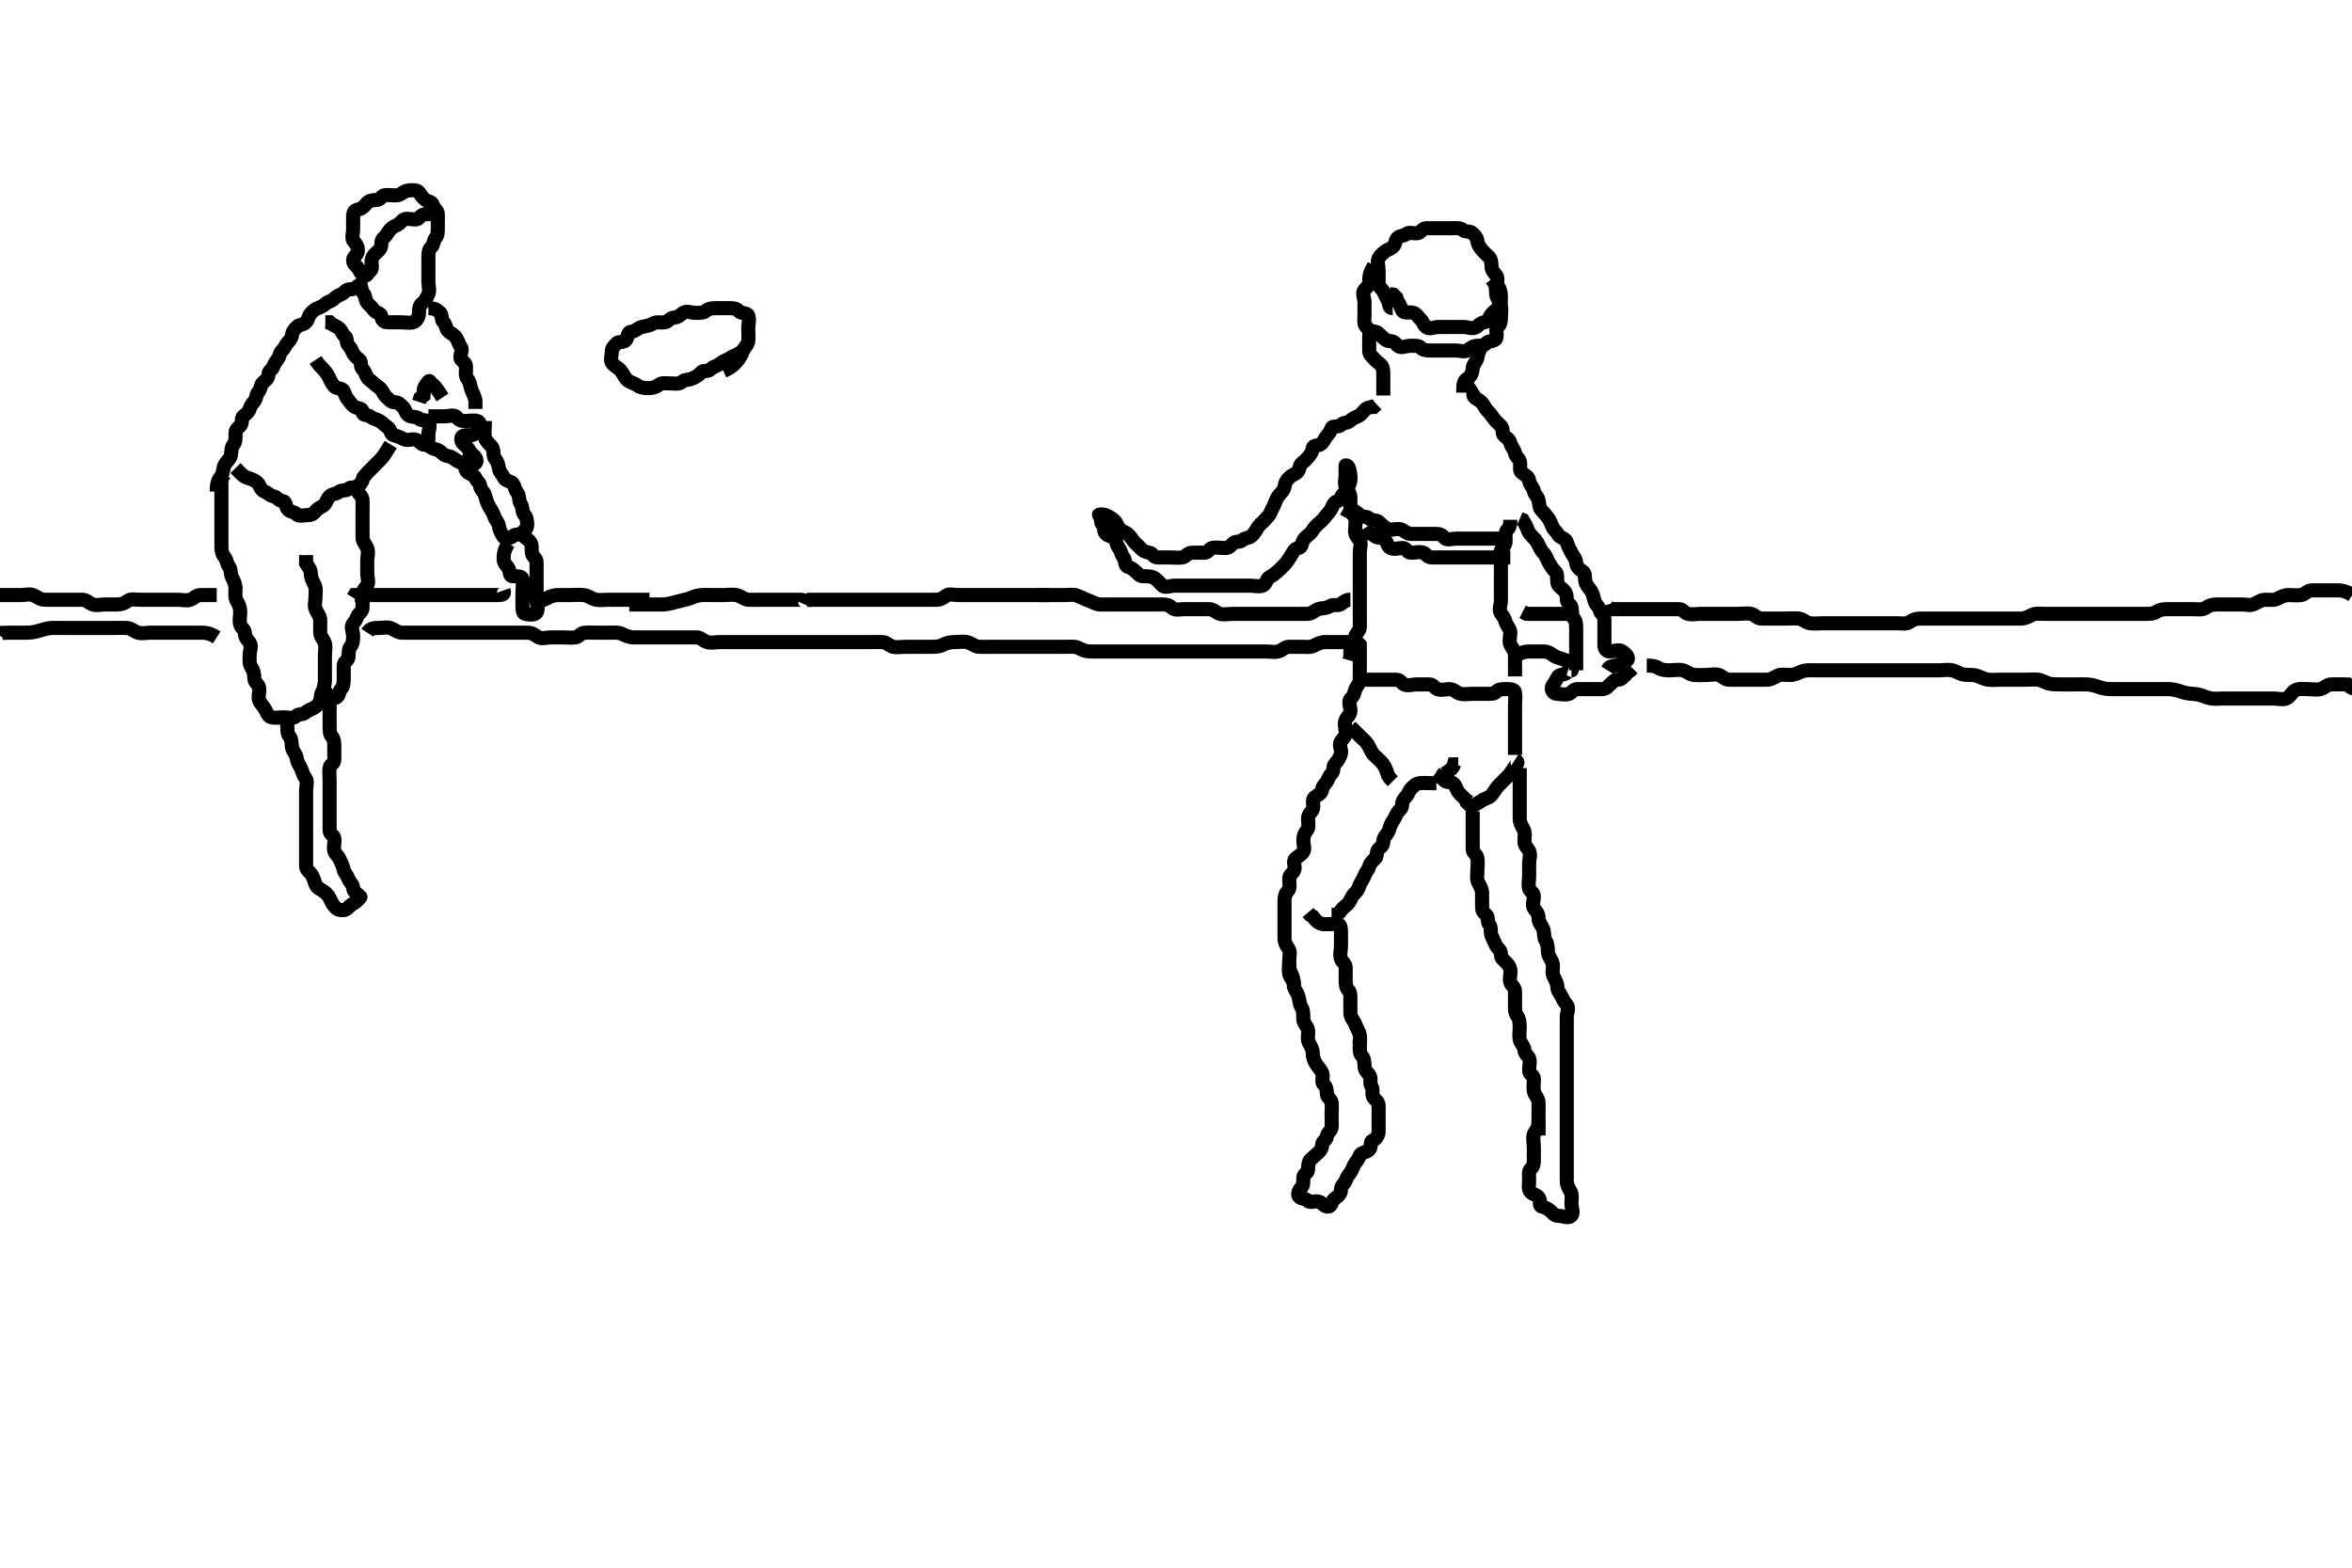 <svg width="500" height="333.333" xmlns="http://www.w3.org/2000/svg" xmlns:svg="http://www.w3.org/2000/svg" xmlns:xlink="http://www.w3.org/1999/xlink">
 <!-- Created with SVG-edit - http://svg-edit.googlecode.com/ -->
 <g display="inline" class="layer">
  <title>Layer 1</title>
  <path t="0,365,394,402,425,471,481,546,572,598,622,641,658,690,719,733,808,809,838,855,886,914,930,939,966,1005,1041,1058,1065,1093,1133,1161,1188,1203,1248,1282,1289,1334,1354,1366,1394,1462,1478,1569,1582,1645,1709,1749,1787,1834,1861,1878,1898,1914,1954,1982,1989,2013,2041,2058,2065,2101,2118,2161,2194,2201,2246,2262,2277,2305,2338,2349,2382,2389,2409,2441,2450,2481,2503,2537,2578,2622,2638,2657,2682,2705,2763,2770,2794,2818,2841,2847,2855,2862,2872,2877,2895,2896,2896,2903,2903,2913,2914,2917" d="M159.071,74.524C157.424,74.524 157.132,75.297 156.424,75.519C155.539,75.797 155.186,76.248 154.497,76.513C153.633,76.846 153.332,77.186 152.787,77.524C151.991,78.018 151.707,77.87 151.071,78.513C150.454,79.138 149.516,78.622 149.071,79.171C148.668,79.669 147.959,80.177 147.051,80.524C146.215,80.842 145.547,80.669 145.014,81.171C144.394,81.756 143.424,81.524 142.497,81.524C141.571,81.524 140.606,81.345 140.07,81.808C139.464,82.332 138.719,82.524 137.85,82.524C136.986,82.524 136.135,82.427 135.497,81.949C134.787,81.418 133.905,81.357 133.238,80.69C132.646,80.098 132.405,79.232 131.787,78.609C131.253,78.07 130.784,77.962 130.193,77.302C129.629,76.674 130.071,75.581 130.071,74.69C130.071,73.876 130.669,73.543 131.071,73.024C131.446,72.54 132.627,72.906 133.071,72.302C133.584,71.607 133.287,70.591 134.238,70.524C135.08,70.465 135.565,69.743 136.424,69.524C137.326,69.293 138.035,69.286 138.787,68.808C139.491,68.36 140.506,68.652 141.355,68.524C142.097,68.412 142.423,67.552 143.293,67.524C144.156,67.495 144.619,66.962 145.238,66.524C145.948,66.021 146.986,66.524 147.905,66.524C148.719,66.524 149.649,66.526 150.082,66.098C150.65,65.538 151.571,65.524 152.424,65.524C153.355,65.524 154.238,65.524 155.129,65.524C156.035,65.524 156.674,65.633 157.071,66.171C157.472,66.713 158.795,66.409 159.061,67.098C159.393,67.962 159.071,68.949 159.071,69.809C159.071,70.724 159.16,71.628 159.071,72.524C158.988,73.37 158.207,73.827 157.905,74.69C157.665,75.375 157.224,76.156 156.587,76.921C156.1,77.507 155.238,78.19 154.592,78.503L153.771,78.881" id="svg_1" stroke-width="3" stroke="#000" fill="none"/>
  <path t="5206,5253,5273,5346,5362,5372,5429,5458,5473,5570,5610,5662,5677,5753,5814,5834,5866,5909,5954,5986,6038,6054,6097,6130,6142,6166,6242,6258,6318,6362,6414,6440,6457,6518,6542,6558,6601,6647,6702,6730,6782,6850,6857,6910,6934,6970,6987,7010,7037,7069,7077,7122,7150,7166,7206,7218,7250,7286,7302,7337,7386,7398,7455,7534,7670,7721,7739,7770,7838,7905,7918,7986,8018,8070,8070,8105,8174,8206,8222,8294,8310,8326,8394,8438,8505,8538,8598,8665,8730,8756,8772,8788,8813,8858,8865,8889,8906,8918,8950,8957,8982,8988,9005,9018,9025,9034" d="M296.071,65.524C295.193,65.524 295.443,64.723 295.071,63.949C294.753,63.285 294.463,62.79 294.071,61.949C293.795,61.354 293.071,61.098 293.071,60.24C293.071,59.302 293.071,58.438 293.071,57.528C293.071,56.645 292.711,55.729 293.071,54.949C293.347,54.353 293.868,53.94 294.355,53.524C294.926,53.038 295.362,53.099 296.067,52.524C296.726,51.986 296.478,51.278 297.071,50.609C297.55,50.07 298.418,50.238 299.071,49.69C299.583,49.261 300.689,49.804 301.571,49.524C302.155,49.339 302.355,48.524 303.238,48.524C304.107,48.524 305.014,48.524 305.905,48.524C306.719,48.524 307.646,48.524 308.571,48.524C309.424,48.524 310.483,48.369 311.035,48.949C311.489,49.426 312.549,49.026 313.071,49.609C313.668,50.275 313.995,50.518 314.071,51.24C314.161,52.094 314.624,52.623 315.071,53.171C315.458,53.645 315.916,54.081 316.424,54.524C316.957,54.988 317.071,55.745 317.071,56.581C317.071,57.503 317.535,57.872 318.071,58.534C318.618,59.209 318.03,60.266 318.497,60.949C319.026,61.723 319.071,62.56 319.071,63.438C319.071,64.357 319.009,65.085 318.497,65.524C317.998,65.951 317.512,66.255 317.071,66.808C316.512,67.511 316.393,68.38 315.571,68.524C314.66,68.684 314.453,69.079 313.85,69.524C313.089,70.085 312.051,69.524 311.157,69.524C310.238,69.524 309.424,69.524 308.497,69.524C307.646,69.524 306.719,69.524 305.85,69.524C304.905,69.524 303.82,70.122 303.157,69.522C302.536,68.962 302.535,68.431 302.035,67.949C301.458,67.393 301.176,66.748 300.497,66.524C299.689,66.257 298.451,66.738 298.092,66.024C297.709,65.262 297.571,64.545 297.071,64.098L296.85,63.302L296.193,62.645L295.355,62.524" id="svg_2" stroke-width="3" stroke="#000" fill="none"/>
  <path t="9847,10010,10042,10055,10085,10101,10117,10129,10170,10181,10230,10274,10318,10366,10506,10513,10566,10598,10623,10634,10650,10682,10694,10734,10794,10823,10854,10878,10890,10938,10981,11005,11041,11065,11085,11130,11146,11161,11222,11305,11386,11426,11501,11590,11690,11718,11734,11802,11892,11914,12050,12081,12101,12246,12253,12289,12366,12426,12472,12530,12546,12561,12577,12598,12606,12613,12623,12640,12650,12666,12682" d="M292.071,56.524C291.071,58.098 291.071,59.024 291.071,59.876C291.071,60.808 290.594,61.026 290.071,61.609C289.464,62.287 290.071,63.402 290.071,64.24C290.071,65.098 290.071,66.024 290.071,66.949C290.071,67.808 289.843,68.913 290.424,69.467C290.934,69.953 291.238,70.523 292.092,70.524C292.986,70.524 293.181,71.127 293.719,71.524C294.261,71.924 294.571,72.524 295.497,72.524C296.355,72.524 296.573,73.001 297.157,73.524C297.83,74.127 298.95,73.524 299.787,73.524C300.646,73.524 301.668,73.432 302.071,73.949C302.466,74.455 303.293,74.524 304.157,74.524C305.061,74.524 305.95,74.524 306.787,74.524C307.646,74.524 308.571,74.524 309.497,74.524C310.355,74.524 311.474,74.945 312.071,74.438C312.699,73.906 313.238,73.524 314.092,73.524C314.986,73.524 315.624,73.424 316.071,72.876C316.459,72.403 317.751,72.684 318.061,71.949C318.391,71.165 317.812,69.975 318.355,69.524C318.921,69.054 319.071,68.488 319.071,67.576C319.071,66.69 319.248,65.854 319.051,65.003C318.832,64.06 318.132,63.43 318.071,62.524C318.01,61.611 318.071,60.808 317.646,60.098L317.071,59.357" id="svg_3" stroke-width="3" stroke="#000" fill="none"/>
  <path t="13666,14022,14058,14081,14134,14202,14254,14272,14294,14298,14329,14366,14406,14423,14450,14458,14474,14484,14490,14502,14517" d="M292.071,70.524C291.071,70.098 291.071,71.024 291.071,71.876C291.071,72.808 291.071,73.69 291.071,74.581C291.071,75.488 291.615,75.664 292.071,76.24C292.47,76.742 292.998,77.097 293.497,77.524C294.009,77.962 294.071,78.745 294.071,79.624C294.071,80.545 294.071,81.325 294.071,82.238L294.071,83.171L294.071,84.098" id="svg_4" stroke-width="3" stroke="#000" fill="none"/>
  <path t="15895,15994,16005,16023,16040,16046,16062,16066,16074,16090,16097,16113,16134,16150" d="M315.071,73.524C314.424,74.524 314.231,75.112 314.071,76.024C313.927,76.845 313.121,77.471 313.071,78.357C313.028,79.134 312.735,80.042 311.905,80.524C311.213,80.925 311.071,81.745 311.071,82.609L311.071,83.498" id="svg_5" stroke-width="3" stroke="#000" fill="none"/>
  <path t="16994,17105,17138,17166,17191,17218,17234,17266,17277,17309,17317,17346,17398,17438,17468,17474,17491,17507,17518,17534,17549,17565,17609,17617,17634,17662,17677,17701,17738,17754,17761,17806,17814,17858,17874,17882,17897,17921,17941,17959,17985,18010,18017,18041,18046,18072,18089,18098,18113,18141,18157,18192,18192,18219,18225,18241,18265,18277,18293,18302,18317,18342,18346,18374,18378,18402,18408,18414,18429,18462,18467,18493,18507,18529,18549,18590,18594,18625,18642,18673,18685,18730,18762,18786,18858,18926,19174,19222,19258,19274,19293,19310,19333,19410,19506,19542,19542,19549,19591,19658,19814" d="M314.071,82.524C313.071,83.171 313.025,84.151 313.497,84.524C314.026,84.941 314.55,85.089 315.071,85.69C315.619,86.322 315.62,86.763 316.238,87.357C316.848,87.943 317.094,88.385 317.571,89.024C318.097,89.727 318.498,89.975 319.067,90.581C319.676,91.23 319.217,92.115 319.719,92.581C320.373,93.19 320.918,93.481 321.071,94.171C321.257,95.004 321.891,95.52 322.071,96.357C322.243,97.153 322.886,97.441 323.071,98.024C323.351,98.906 322.865,99.995 323.497,100.488C324.156,101.003 324.995,101.396 325.071,102.171C325.162,103.095 325.891,103.523 326.071,104.402C326.239,105.223 326.891,105.524 327.071,106.357C327.244,107.153 327.197,107.991 327.719,108.519C328.209,109.015 328.683,109.587 329.071,110.098C329.477,110.632 329.714,111.243 330.071,112.098C330.303,112.654 330.844,112.959 331.238,113.69C331.606,114.375 332.849,114.47 333.07,115.24C333.307,116.065 333.638,116.719 334.071,117.534C334.465,118.276 335.01,118.806 335.071,119.69C335.131,120.558 335.779,121.064 336.497,121.534C337.115,121.94 336.835,122.994 337.076,123.819C337.297,124.578 337.876,125.032 338.293,125.745C338.729,126.493 338.777,127.224 339.071,128.024C339.298,128.64 339.876,128.899 340.072,129.745C340.253,130.528 341.071,130.808 341.071,131.69C341.071,132.56 341.071,133.438 341.071,134.357C341.071,135.171 341.071,136.098 341.071,136.949C341.071,137.876 341.355,138.524 342.238,138.524C343.107,138.524 344.179,137.961 344.905,138.524C345.433,138.933 346.001,139.352 346.071,139.949C346.15,140.619 345,140.825 344.27,141.24C343.499,141.678 342.497,141.524 342.071,141.949L341.719,142.524" id="svg_6" stroke-width="3" stroke="#000" fill="none"/>
  <path t="20931,21077,21109,21126,21146,21172,21198,21224,21240,21342,21426,21477,21495,21502,21530,21562,21642,21658,21674,21718,21734,21758,21773,21819,21823,21862,21898,21914,21946,21982,21982,21999,22026,22034,22050,22077,22086,22094,22119,22134,22139,22161,22173,22177,22193" d="M335.071,142.524C335.071,140.876 335.071,139.949 335.071,139.098C335.071,138.171 335.071,137.302 335.071,136.357C335.071,135.503 335.071,134.609 335.071,133.808C335.071,132.876 335.044,131.978 334.571,131.503C334.05,130.979 334.282,130 334.071,129.098C333.926,128.474 333.071,128.302 333.071,127.357C333.071,126.503 332.898,125.936 332.355,125.438C331.69,124.828 331.155,124.538 331.071,123.808C330.973,122.955 331.145,121.951 330.646,121.524C330.134,121.085 329.763,120.469 329.355,119.808C328.881,119.038 328.719,118.171 328.082,117.534C327.497,116.949 327.226,116.096 326.787,115.325C326.373,114.596 325.778,114.183 325.238,113.524C324.772,112.955 324.646,112.088 324.155,111.325L323.719,110.581L323.071,110.302" id="svg_7" stroke-width="3" stroke="#000" fill="none"/>
  <path t="22975,23014,23118,23161,23178,23214,23225,23314,23350,23434,23518,23530,23614,23654,23665,23714,23726,23750,23810,23834,23922,23940,24022,24066,24089,24142,24178,24202,24278,24298,24314,24340,24358,24390,24398,24451,24478" d="M334.071,142.524C334.355,142.524 333.446,142.54 333.071,143.024C332.669,143.543 331.449,143.309 331.092,144.024C330.711,144.787 330.516,145.142 330.071,145.745C329.575,146.418 330.071,147.513 330.95,147.524C331.787,147.534 332.703,147.843 333.571,147.524C334.188,147.297 334.424,146.524 335.293,146.524C336.157,146.524 337.082,146.524 337.95,146.524C338.787,146.524 339.719,146.524 340.571,146.524C341.497,146.524 341.759,145.951 342.293,145.524C342.904,145.034 343.082,144.524 343.95,144.524C344.787,144.524 345.071,143.876 345.571,143.503L346.067,142.876L346.646,142.524L347.071,142.098" id="svg_8" stroke-width="3" stroke="#000" fill="none"/>
  <path t="26536,26602,26655,26690,26758,26770,26814,27030,27047,27073,27089,27107,27123,27130,27150,27174,27199,27204,27218,27242,27262,27278,27318,27330,27362,27414,27446,27458,27479,27490,27527,27566,27602,27618,27662,27702,27739,27757,27765,27814,27842,27883,27910,27970,28022,28054,28061,28078,28097,28107,28125,28130,28140,28151,28166,28174,28183,28190" d="M286.071,104.524C287.071,102.949 287.178,102.017 287.071,101.171C286.96,100.282 286.827,98.865 286.071,98.949C285.997,98.957 286.071,99.949 286.071,100.808C286.071,101.745 285.75,102.674 286.082,103.498C286.39,104.262 287.071,104.876 287.071,105.745C287.071,106.69 287.071,107.549 287.071,108.438C287.071,109.24 287.888,109.45 288.071,110.098C288.323,110.989 288.071,111.876 288.071,112.808C288.071,113.69 288.387,114.108 288.95,114.745C289.528,115.399 289.071,116.513 289.071,117.402C289.071,118.24 289.071,119.098 289.071,120.024C289.071,120.949 289.071,121.808 289.071,122.745C289.071,123.609 289.071,124.513 289.071,125.402C289.071,126.24 289.071,127.098 289.071,128.024C289.071,128.949 289.071,129.808 289.071,130.745C289.071,131.608 289.117,132.514 289.071,133.402C289.029,134.243 288.155,134.678 288.071,135.524C287.979,136.462 287.571,137.024 287.071,137.809L287.071,138.724L287.071,139.624L286.85,140.402" id="svg_9" stroke-width="3" stroke="#000" fill="none"/>
  <path t="37792,37894,37943,37950,37962,37971,37978,38002,38010,38030,38046,38055,38071,38075,38098,38114,38134,38158,38176,38192,38202,38219,38235,38271,38278,38327,38341,38346,38399,38406,38424,38455,38475,38526,38526,38575,38582,38602,38647,38702,38739,38754,38790,38808,38858,38902,38927,38963,38995,39039,39063,39098,39114,39167,39198,39227,39275,39319,39379,39395,39415,39431,39446,39483,39543,39575,39643,39658,39719,39755,39807,39830,39851,39858,39882,39910,39918,39951,39967,39977,39987,40011,40018,40047,40063,40078,40183,40190,40214,40283,40423,40642,40739,40806,40814,40859,40914,40934,40950,41019,41035,41046,41115,41131,41146,41199,41231,41242,41311,41318,41403,41471,41514,41555,41567,41627,41667,41687,41735,41779,41823,41841,41846,41899,41943,41982,41995,42018,42026,42078,42147,42215,42247,42291,42319,42335,42351,42402,42427,42441,42555,42562,42631,42642,42727,42734,42754,42771,42811,42831,42847,42890,42898,42910,42941,42950,42975,42992,43010,43027,43042,43071,43111,43127,43147,43179,43195,43215,43231,43283,43315,43351,43419,43426,43455,43494,43518,43530,43571,43582,43610,43658,43683,43743,43771,43811,43847,43854,43907,43925,43930,43959,43975,43999,44015,44035,44059,44095,44110,44119" d="M286.071,104.524C285.071,105.171 285.128,106.284 284.424,106.519C283.544,106.814 283.42,107.302 283.071,108.088C282.797,108.707 282.183,109.236 281.719,109.876C281.152,110.659 280.424,111.171 279.787,111.808C279.157,112.438 278.957,113.059 278.424,113.524C277.916,113.967 277.401,114.288 277.071,114.876C276.617,115.689 276.838,116.382 275.986,116.524C275.121,116.668 274.865,117.51 274.424,118.171C273.912,118.938 273.613,119.5 273.092,120.024C272.614,120.505 272.08,121.096 271.571,121.524C271.069,121.947 270.699,122.271 269.905,122.69C269.218,123.053 269.178,124.255 268.424,124.519C267.549,124.826 266.646,124.524 265.719,124.524C264.787,124.524 263.905,124.524 263.035,124.524C262.129,124.524 261.238,124.524 260.424,124.524C259.497,124.524 258.646,124.524 257.719,124.524C256.787,124.524 255.905,124.524 255.035,124.524C254.129,124.524 253.238,124.524 252.424,124.524C251.497,124.524 250.646,124.524 249.719,124.524C248.787,124.524 247.65,125.089 247.071,124.488C246.443,123.834 246.21,123.501 245.571,123.024C244.868,122.498 243.986,122.524 243.067,122.524C242.193,122.524 241.972,121.971 241.424,121.524C240.95,121.137 240.613,120.759 239.787,120.522C239.017,120.301 239.303,119.037 238.85,118.524C238.319,117.921 238.338,117.093 237.85,116.524C237.328,115.914 237.423,115.128 236.905,114.524C236.384,113.917 235.641,114.077 235.071,113.467C234.467,112.819 234.932,111.98 234.355,111.524C233.853,111.126 234.242,109.799 233.646,109.524C233.382,109.402 234.366,109.234 235.129,109.581C235.888,109.927 236.65,110.35 237.071,110.876C237.499,111.411 237.506,111.945 238.107,112.524C238.761,113.153 239.248,113.095 239.787,113.609C240.422,114.214 240.624,114.624 241.071,115.171C241.459,115.645 241.975,116.02 242.424,116.528C242.953,117.127 243.506,117.396 244.355,117.524C245.096,117.636 245.129,118.524 246.051,118.524C246.95,118.524 247.787,118.524 248.646,118.524C249.571,118.524 250.506,118.652 251.355,118.524C252.097,118.412 252.423,117.552 253.355,117.524C254.238,117.497 255.107,117.524 256.014,117.524C256.905,117.524 257.022,116.67 257.646,116.524C258.547,116.313 259.424,116.524 260.355,116.524C261.293,116.524 261.45,116.211 262.082,115.56C262.687,114.937 263.607,115.409 264.071,114.876C264.514,114.368 265.472,114.487 266.061,113.949C266.552,113.501 266.876,113.016 267.293,112.302C267.761,111.5 268.357,111.177 268.905,110.524C269.334,110.012 269.841,109.639 270.071,109.024C270.396,108.157 270.803,107.648 271.067,106.876C271.367,105.999 271.644,105.597 272.071,105.098C272.51,104.586 272.93,104.291 273.071,103.438C273.215,102.574 273.505,102.101 274.107,101.524C274.762,100.897 275.212,100.928 275.719,100.467C276.349,99.893 276.171,98.971 276.719,98.524C277.193,98.137 277.656,97.728 278.071,97.24C278.558,96.669 278.951,96.165 279.071,95.302C279.181,94.514 280.344,94.928 280.95,94.302C281.506,93.729 281.546,93.339 282.071,92.69C282.492,92.171 282.792,91.906 283.071,91.024C283.256,90.441 284.586,90.909 285.071,90.357C285.624,89.73 286.279,90.09 286.95,89.524C287.505,89.055 287.789,88.879 288.646,88.524C289.202,88.294 289.601,87.767 290.071,87.24C290.57,86.681 291.157,86.524 292.046,86.513L292.646,85.949" id="svg_11" stroke-width="3" stroke="#000" fill="none"/>
  <path t="46367,46543,46563,46603,46625,46679,46731,46791,46799,46810,46851,46879,46919,46931,46955,46970,46987,47015,47067,47093,47128,47134,47183,47235,47255,47287,47303,47314,47347,47362,47371,47415,47444,47450,47489,47499,47511,47542,47550,47587,47603,47618,47639,47654,47663,47679,47693,47714,47730,47761,47767,47790,47815,47826,47843,47851,47878,47903,47913,47927,47944,47954,47979,47986,48002,48011,48047,48070,48084,48127,48142,48178,48183,48202,48244,48258,48271,48279,48302,48339,48354,48378,48399,48427,48438,48450,48466,48487,48494,48499,48512,48518,48529,48535,48546,48551,48551,48563" d="M289.071,136.524C289.071,137.402 289.071,138.24 289.071,139.098C289.071,140.024 289.071,140.949 289.071,141.808C289.071,142.745 289.071,143.608 289.071,144.522C289.071,145.402 288.333,145.907 288.071,146.745C287.789,147.647 287.82,147.926 287.157,148.525C286.536,149.086 287.071,150.171 287.071,151.098C287.071,152.024 286.448,152.309 286.092,153.024C285.68,153.852 286.071,154.808 286.071,155.745C286.071,156.609 285.563,156.97 285.071,157.609C284.507,158.343 285.285,159.469 285.071,160.24C284.851,161.037 284.341,161.861 283.787,162.438C283.248,163.001 283.699,163.833 283.071,164.488C282.495,165.09 282.526,165.358 282.071,166.171C281.742,166.76 281.178,167.03 281.071,167.876C280.96,168.766 280.066,169.033 279.424,169.581C278.776,170.134 279.421,171.24 279.071,172.098C278.842,172.663 278.077,173.098 278.071,174.024C278.067,174.876 278.338,175.955 277.85,176.524C277.328,177.134 277.071,177.745 277.071,178.69C277.071,179.549 277.494,180.614 276.986,181.24C276.404,181.957 275.89,182.07 275.355,182.609C274.737,183.233 275.526,184.358 275.071,185.171C274.742,185.76 274.071,186.024 274.071,186.876C274.071,187.808 274.341,188.861 273.787,189.438C273.248,190.001 273.071,190.609 273.071,191.498C273.071,192.402 273.071,193.24 273.071,194.098C273.071,195.024 273.071,195.949 273.071,196.808C273.071,197.745 273.071,198.609 273.071,199.498C273.071,200.402 273.404,200.975 273.905,201.69C274.406,202.407 274.071,203.325 274.071,204.224C274.071,205.124 274.019,206.059 274.424,206.824C274.872,207.67 275.071,208.524 275.071,209.324L275.071,210.281" id="svg_12" stroke-width="3" stroke="#000" fill="none"/>
  <path t="49801,49943,49971,50003,50019,50030,50046,50062,50079,50087,50097,50100,50117,50124,50132,50154,50166,50180,50210,50219,50251,50283,50283,50303,50318,50346,50387,50387,50431,50455,50462,50498,50543,50558,50583,50591,50603,50646,50658,50671,50703,50740,50815,50927,50995,51019,51071,51078,51130,51154,51166,51182,51228,51267,51274,51302,51350,51411,51423,51447,51524,51538,51550,51583,51619,51679,51713,51831,51995,52028,52087,52103,52123,52163,52224,52264,52268,52327,52435,52471,52522,52522,52559,52566,52622,52658,52666,52682,52727,52763,52795,52855,52871,52907,52931,52943,52991,53059,53179,53190,53209,53258,53266,53318,53419,53488,53502,53514,53583,53635,53699,53728,53763,53779,53795,53810,53847,53854,53887,53915,53931,53960,53966,53982,53998,54014,54027,54034,54043,54060,54078,54079" d="M274.071,204.524C274.071,205.402 273.89,206.259 274.071,207.098C274.252,207.933 275.071,208.56 275.071,209.44C275.071,210.357 275.69,210.866 275.986,211.724C276.281,212.578 276.196,213.478 276.646,214.134C277.144,214.86 277.024,215.914 277.071,216.808C277.114,217.613 277.927,218.202 278.071,219.024C278.219,219.864 277.819,220.896 278.238,221.69C278.601,222.377 279.071,223.024 279.071,223.949C279.071,224.808 279.38,225.578 279.787,226.24C280.262,227.01 280.751,227.363 281.061,228.098C281.42,228.951 280.828,230.053 281.355,230.524C281.915,231.023 282.071,231.608 282.071,232.519C282.071,233.402 282.927,233.574 283.071,234.438C283.203,235.229 283.071,236.171 283.071,237.024C283.071,237.949 283.163,238.881 283.071,239.745C282.988,240.537 282.133,240.806 282.071,241.69C282.013,242.523 281.1,242.527 281.071,243.402C281.044,244.239 280.679,244.716 280.073,245.24C279.537,245.703 279.145,246.097 278.646,246.524C278.134,246.962 278.09,247.808 278.071,248.69C278.053,249.524 277.1,249.522 277.071,250.357C277.044,251.171 277.118,252.151 276.646,252.524C276.117,252.941 275.662,254.067 276.238,254.524C276.919,255.064 277.537,254.715 278.071,255.357C278.499,255.871 279.713,255.204 280.497,255.534C281.232,255.844 281.596,256.734 282.497,256.524C283.121,256.378 283.137,255.232 283.787,254.808C284.492,254.348 285.063,253.876 285.071,252.949C285.079,252.098 285.845,251.649 286.071,251.024C286.386,250.154 286.627,249.906 287.071,249.302C287.584,248.607 287.625,247.971 288.071,247.357C288.562,246.683 288.774,246.474 289.071,245.69C289.33,245.009 290.501,245.077 291.071,244.467C291.676,243.819 291.106,242.799 291.787,242.524C292.554,242.214 293.071,241.438 293.071,240.503C293.071,239.609 293.071,238.808 293.071,237.876C293.071,237.024 293.071,236.098 293.071,235.171C293.071,234.302 292.648,234.09 292.071,233.488C291.444,232.833 292.059,231.7 291.571,231.024C291.058,230.312 291.64,229.237 291.071,228.534C290.535,227.872 290.071,227.524 290.071,226.609C290.071,225.808 289.979,224.986 289.497,224.488C288.947,223.92 289.071,222.96 289.071,222.024L289.061,221.098L288.571,220.545" id="svg_13" stroke-width="3" stroke="#000" fill="none"/>
  <path t="55083,55223,55247,55263,55270,55278,55298,55315,55340,55344,55351,55377,55393,55419,55435,55451,55466,55494,55526,55531,55546,55563,55587,55609,55614,55624,55656,55691,55735,55783,55843,55854,56031,56135,56187,56219,56239,56255,56262,56272,56278,56292,56310" d="M289.071,223.524C289.071,221.876 289.228,220.933 289.061,220.088C288.881,219.18 288.372,218.531 288.071,217.69C287.826,217.004 287.071,216.357 287.071,215.424C287.071,214.581 287.071,213.69 287.071,212.876C287.071,211.949 287.145,210.951 286.646,210.524C286.134,210.085 286.071,209.302 286.071,208.357C286.071,207.498 286.071,206.609 286.071,205.808C286.071,204.876 285.346,204.633 285.082,203.913C284.754,203.018 285.071,202.024 285.071,201.171C285.071,200.24 285.071,199.357 285.071,198.467C285.071,197.581 285.087,196.608 284.424,196.524C283.504,196.407 282.571,196.524 281.719,196.524C280.787,196.523 280.097,196.098 279.571,195.524L279.076,194.876L278.497,194.524L278.071,194.024" id="svg_14" stroke-width="3" stroke="#000" fill="none"/>
  <path t="57424,57563,57619,57631,57655,57683,57691,57699,57723,57730,57746,57762,57793,57798,57811,57859,57866,57903,57956,57962,57978,57998,58014,58056,58067,58092,58099,58114,58151,58159,58187,58227,58234,58250,58262,58278,58311,58347,58363,58399,58459,58466,58527,58611,58647,58695,58710,58775,58807,58854,58883,58895,58919" d="M283.071,194.524C283.95,194.524 284.637,194.371 285.071,193.609C285.453,192.94 286.487,192.449 286.905,191.69C287.271,191.025 287.469,190.406 288.067,189.876C288.575,189.427 288.75,188.962 289.082,188.098C289.348,187.409 289.794,186.976 290.076,186.171C290.34,185.417 290.836,185.065 291.073,184.24C291.294,183.47 291.828,182.994 292.355,182.524C292.915,182.025 292.427,181.204 293.071,180.545C293.685,179.916 294.06,179.808 294.071,178.876C294.082,178.024 294.755,177.549 295.071,176.949C295.471,176.194 295.513,175.357 296.071,174.645C296.531,174.059 296.613,173.509 297.071,172.808C297.458,172.216 298.069,171.949 298.071,171.098C298.074,170.171 298.683,169.66 299.071,169.171C299.511,168.618 299.518,168.094 300.129,167.524C300.791,166.905 301.057,166.608 301.787,166.524C302.64,166.426 303.571,166.524 304.424,166.524L305.355,166.524" id="svg_15" stroke-width="3" stroke="#000" fill="none"/>
  <path t="59596,59671,59687,59694,59710" d="M307.071,164.524C308.129,163.876 308.905,163.357 309.107,162.534L310.014,162.519" id="svg_16" stroke-width="3" stroke="#000" fill="none"/>
  <path t="60594,60703,60763,60799,60824,60840,60861,60877,60883,60919,60926,60950,60971" d="M305.071,164.524C306.071,165.171 306.699,165.477 307.071,165.949C307.489,166.478 308.563,166.077 309.071,166.69C309.617,167.348 309.646,168.098 310.355,168.808L310.986,169.438L311.571,170.024L312.293,170.524" id="svg_17" stroke-width="3" stroke="#000" fill="none"/>
  <path t="62568,62703,62728,62747,62763,62788,62803,62824,62830,62846,62876,62883,62899,62924,62931,62967,62994,63019,63035,63045,63071,63111,63163,63178,63215,63251,63284,63299,63312,63329,63350,63360,63395,63440,63447,63456,63487,63531,63555,63599,63615,63624,63644,63660,63678,63703,63743,63754,63787,63795,63824,63863,63879,63900,63915,63951,63967,63983,64008,64019,64052,64079,64094,64139,64187,64195,64214,64231,64246,64260,64300,64336,64351,64367,64383,64395,64427,64463,64481,64523,64531,64580,64615,64631,64650,64677,64700,64704,64711,64729" d="M313.071,172.524C313.071,173.402 313.071,174.24 313.071,175.098C313.071,176.024 313.071,176.949 313.071,177.808C313.071,178.745 313.071,179.608 313.071,180.522C313.072,181.402 313.928,181.575 314.071,182.467C314.213,183.346 314.071,184.171 314.071,185.098C314.071,186.024 313.849,186.966 314.293,187.745C314.721,188.497 315.071,189.098 315.071,190.024C315.071,190.949 315.071,191.808 315.071,192.745C315.071,193.609 315.279,193.957 315.95,194.524C316.505,194.992 316.112,196.057 316.571,196.545C317.119,197.126 316.764,198.16 317.082,198.949C317.39,199.713 317.711,200.319 318.071,201.098C318.347,201.694 319.071,201.949 319.071,202.808C319.071,203.745 319.429,203.883 320.071,204.534C320.681,205.152 320.926,205.479 321.071,206.171C321.246,207.006 320.798,207.992 321.076,208.876C321.298,209.585 322.071,209.876 322.071,210.808C322.071,211.69 322.071,212.56 322.071,213.467C322.071,214.357 321.982,215.227 322.497,215.949C322.992,216.645 323.071,217.503 323.071,218.402C323.071,219.24 322.911,220.112 323.071,221.024C323.216,221.845 324.029,222.435 324.071,223.24C324.121,224.17 324.845,224.408 325.071,225.024C325.366,225.824 325.041,226.808 325.071,227.69C325.1,228.525 326.053,228.534 326.071,229.402C326.089,230.24 325.924,231.184 326.071,232.024C326.216,232.845 327.043,233.465 327.071,234.357C327.098,235.171 327.071,236.098 327.071,236.949C327.071,237.876 327.071,238.745 327.071,239.624L327.071,240.549L327.071,241.44" id="svg_18" stroke-width="3" stroke="#000" fill="none"/>
  <path t="65796,66000,66031,66035,66083,66127,66159,66219,66292,66352,66368,66394,66407,66436,66535,66588,66607,66664,66667,66724,66783,66796,66812,66844,66887,66915,66924,66991,67015,67083,67167,67211,67325,67339,67427,67488,67519,67536,67557,67603,67611,67656,67656,67684,67723,67759,67778,67793,67836,67867,67919,67939,67980,68024,68083,68099,68115,68151,68203,68255,68295,68340,68376,68399,68407,68416,68499,68529,68563,68588,68620,68648,68691,68699,68715,68747,68775,68816,68827,68861,68895,68928,68935,68947,69007,69015,69040,69099,69107,69124,69146,69176,69211,69219,69228,69251,69271,69303,69311,69320,69331,69347,69363,69372,69394,69408,69415,69431,69447,69491,69507,69520,69535,69545,69562,69587,69603,69619,69647,69664,69699,69724,69740,69755,69763,69794,69824,69836,69846,69862,69883,69903,69919,69929,69935,69951,69963,69979,69995,70004,70015,70033,70039,70056,70079,70099,70124,70140" d="M327.071,238.524C327.071,240.171 326.298,240.463 326.076,241.171C325.798,242.056 326.071,243.024 326.071,243.876C326.071,244.808 326.071,245.69 326.071,246.581C326.071,247.467 325.962,248.127 325.424,248.524C324.882,248.924 325.071,250.024 325.071,250.876C325.071,251.808 324.802,252.861 325.355,253.438C325.895,254.001 326.418,253.912 327.051,254.545C327.683,255.177 327.029,256.37 327.719,256.524C328.551,256.709 329.13,257.084 329.646,257.524C330.145,257.95 330.424,258.524 331.355,258.524C332.238,258.524 333.351,259.143 334.014,258.524C334.625,257.954 334.071,256.876 334.071,255.949C334.071,255.024 334.294,254.082 333.85,253.302C333.422,252.55 333.071,251.956 333.071,251.092C333.071,250.098 333.071,249.24 333.071,248.302C333.071,247.467 333.071,246.545 333.071,245.645C333.071,244.808 333.071,243.949 333.071,243.024C333.071,242.098 333.071,241.24 333.071,240.302C333.071,239.467 333.071,238.545 333.071,237.645C333.071,236.808 333.071,235.949 333.071,235.024C333.071,234.098 333.071,233.24 333.071,232.302C333.071,231.424 333.071,230.545 333.071,229.645C333.071,228.808 333.071,227.949 333.071,227.024C333.071,226.098 333.071,225.24 333.071,224.302C333.071,223.44 333.071,222.545 333.071,221.645C333.071,220.808 333.071,219.949 333.071,219.024C333.071,218.098 333.071,217.24 333.071,216.302C333.071,215.44 333.652,214.332 333.071,213.645C332.603,213.091 332.411,212.797 332.051,212.024C331.698,211.267 331.071,210.69 331.071,209.876C331.071,208.949 330.529,208.27 330.193,207.424C329.871,206.613 330.271,205.666 330.071,204.876C329.852,204.008 329.114,203.328 329.071,202.471C329.027,201.578 329.033,200.717 328.571,200.003C328.087,199.254 328.385,198.285 328.035,197.488C327.688,196.696 327.071,196.098 327.071,195.24C327.071,194.302 326.7,193.928 326.157,193.24C325.607,192.544 326.071,191.498 326.071,190.609C326.071,189.69 325.255,189.598 325.071,188.949C324.82,188.059 325.071,187.171 325.071,186.24C325.071,185.357 325.071,184.467 325.071,183.524C325.071,182.69 325.451,181.795 325.071,180.949C324.798,180.338 324.074,179.876 324.071,178.949C324.069,178.098 324.298,177.089 323.905,176.357C323.458,175.527 323.071,174.949 323.071,174.024C323.071,173.098 323.071,172.24 323.071,171.302C323.071,170.471 323.071,169.549 323.071,168.645C323.071,167.808 323.071,166.949 323.071,166.024L323.071,165.098L323.071,164.24L323.071,163.302" id="svg_19" stroke-width="3" stroke="#000" fill="none"/>
  <path t="71345,71440,71456,71478,71487,71494,71499,71508,71515,71524,71531,71531,71536,71545,71551,71563,71580,71583,71595,71611,71611" d="M322.071,161.524C323.071,162.171 322.4,162.445 322.061,162.96C321.552,163.733 321.097,164.498 320.551,165.045C319.873,165.722 319.238,166.357 318.635,166.96C317.972,167.624 317.663,168.372 317.046,169.088C316.521,169.698 315.682,169.74 314.987,170.24C314.274,170.754 313.571,171.024 312.787,171.524L311.905,171.69L311.355,172.24" id="svg_20" stroke-width="3" stroke="#000" fill="none"/>
  <path t="72796,72968,72975,73003,73029,73056,73072,73095,73115,73132,73172,73183,73245,73292,73361,73379,73651,73696,73712,73745,73811,73872,73899,73968,73999,74052,74079,74096,74140,74163,74208,74256,74307,74320,74345,74388,74443,74455,74507,74532,74576,74625,74635,74712,74760,74840,74892,74932,74999,75060,75140,75156,75264,75307,75336,75395,75436" d="M322.071,160.524C322.071,159.645 322.071,158.808 322.071,157.949C322.071,157.024 322.071,156.098 322.071,155.24C322.071,154.302 322.071,153.438 322.071,152.525C322.071,151.645 322.071,150.808 322.071,149.949C322.071,149.024 322.2,148.089 322.071,147.24C321.959,146.499 320.986,146.524 320.073,146.524C319.193,146.524 318.466,146.593 318.071,147.098C317.668,147.616 316.646,147.524 315.787,147.524C314.85,147.524 313.986,147.524 313.073,147.524C312.193,147.524 311.336,147.705 310.497,147.524C309.662,147.343 309.051,146.524 308.157,146.524C307.355,146.524 306.359,146.85 305.571,146.524C304.918,146.253 304.719,145.524 303.787,145.524C302.905,145.524 302.014,145.524 301.129,145.524C300.238,145.524 299.339,145.913 298.497,145.524C297.901,145.248 297.719,144.524 296.787,144.524C295.905,144.524 295.014,144.524 294.129,144.524C293.238,144.524 292.424,144.524 291.497,144.524L290.571,144.524L289.719,144.524" id="svg_21" stroke-width="3" stroke="#000" fill="none"/>
  <path t="76469,76700,76707,76716,76720,76735,76735,76746,76752,76761,76761,76767,76778,76783,76783,76795,76803,76814" d="M287.071,154.524C287.682,155.134 288.27,155.722 288.95,156.402C289.571,157.024 290.333,157.619 290.719,158.228C291.239,159.05 291.498,159.933 292.071,160.524C292.662,161.133 293.468,161.732 294.019,162.476C294.528,163.163 294.787,163.956 295.076,164.876L295.497,165.498L296.097,166.098" id="svg_22" stroke-width="3" stroke="#000" fill="none"/>
  <path t="78520,78632,78692,78744,78807,78836,78896,78948,78963,79024,79056,79107,79168,79220,79246,79280,79316,79332,79392,79432,79476,79492,79544,79604,79631,79656,79672,79688,79732,79808,79835,79844,79920,79956,79972,80064,80071,80107,80176,80192,80220" d="M321.071,118.524C319.424,118.524 318.497,118.524 317.646,118.524C316.719,118.524 315.85,118.524 314.905,118.524C314.051,118.524 313.157,118.524 312.355,118.524C311.424,118.524 310.497,118.524 309.646,118.524C308.719,118.524 307.85,118.524 306.905,118.524C306.051,118.524 305.157,118.524 304.355,118.524C303.424,118.524 303.188,117.75 302.571,117.524C301.771,117.229 300.787,117.554 299.905,117.524C299.07,117.495 299.061,116.542 298.193,116.524C297.356,116.506 296.4,116.916 295.571,116.503C294.856,116.147 294.91,114.872 294.035,114.524C293.193,114.188 292.528,114.384 292.071,113.808C291.673,113.305 290.571,113.524 290.071,113.098L289.719,112.524" id="svg_23" stroke-width="3" stroke="#000" fill="none"/>
  <path t="81168,81252,81288,81336,81388,81416,81486,81536,81552,81604,81629,81704,81756,81808,81839,81868,81875,81892,81960,82020,82056,82107,82156,82228,82260,82356,82363,82424,82516,82552,82604,82613,82672,82680,82713,82731,82780,82791,82856,82867,82907,82915,82930,82946,82996" d="M321.071,114.524C319.424,114.524 318.497,114.524 317.646,114.524C316.719,114.524 315.85,114.524 314.905,114.524C314.051,114.524 313.157,114.524 312.355,114.524C311.424,114.524 310.497,114.524 309.646,114.524C308.719,114.524 307.593,114.959 307.071,114.357C306.527,113.729 306.107,113.524 305.238,113.524C304.424,113.524 303.497,113.524 302.571,113.524C301.719,113.524 300.787,113.542 299.905,113.524C299.035,113.506 298.481,112.704 297.646,112.524C296.807,112.342 295.777,112.814 295.014,112.467C294.255,112.121 293.65,111.51 293.082,110.949C292.649,110.521 291.542,110.767 291.071,110.24C290.572,109.681 289.812,110.1 289.092,109.524C288.425,108.99 288.071,108.524 287.193,108.524L286.355,108.524L285.646,108.098" id="svg_24" stroke-width="3" stroke="#000" fill="none"/>
  <path t="84113,84180,84192,84224,84231,84262,84284,84300,84313,84320,84352,84388,84404,84430,84439,84472,84500,84516,84547,84593,84636,84652,84696,84714,84744,84772,84788,84796,84824,84856,84873,84882,84891,84899,84916,84924,84931,84941,84945,84962,84968,84976" d="M321.071,110.524C321.071,111.402 320.973,112.106 320.497,112.56C319.916,113.112 320.071,114.171 320.071,115.098C320.071,115.949 319.448,116.309 319.092,117.024C318.68,117.852 319.071,118.808 319.071,119.745C319.071,120.609 319.071,121.513 319.071,122.402C319.071,123.24 319.071,124.098 319.071,125.024C319.071,125.949 319.071,126.808 319.071,127.745C319.071,128.609 318.537,129.692 319.071,130.402C319.519,130.998 319.858,131.469 320.071,132.24C320.292,133.037 321.071,133.69 321.071,134.56C321.071,135.325 320.719,136.465 321.129,137.171C321.597,137.979 322.071,138.509 322.071,139.374C322.071,140.281 322.071,141.098 322.071,142.045L322.071,142.924L322.071,143.824" id="svg_25" stroke-width="3" stroke="#000" fill="none"/>
  <path t="87745,87888,87915,87937,87955,87956,87984,87992,88008,88024,88046,88062,88091,88103,88130,88146,88168,88189,88204,88248,88263,88288,88332,88384,88468,88520,88546,88572,88579,88589,88604,88624,88648,88663,88676,88736,88752,88792,88864,88928,88940,89108,89115,89146,89162,89188,89220,89246,89272,89304,89340,89356,89376,89392,89433,89452,89476,89529,89546,89580,89620,89640,89680,89724,89760,89784,89808,89820,89846,89889,89904,89919,89964,89996,90048,90068,90107,90152,90168,90183,90228,90256,90288,90340,90347,90400,90476,90511,90561,90569,90613,90630,90664,90680,90715,90768,90775,90807,90836,90843,91140,91296,91424,91440,91477,91492,91516,91536,91577,91604,91645,91648,91664,91704,91724,91756,91772,91800,91816,91843,91892,91920,91979,91988,92031,92056,92080,92099,92116,92132,92132,92140,92152,92160,92168,92176,92184,92208" d="M50.071,99.524C51.051,100.524 51.592,101.219 52.424,101.524C53.204,101.81 53.936,101.98 54.646,102.56C55.267,103.067 55.355,104.209 56.238,104.524C57.023,104.804 57.301,105.353 58.129,105.524C58.962,105.696 59.161,106.438 60.051,106.524C60.917,106.608 60.641,107.767 61.238,108.357C61.867,108.98 62.537,108.715 63.071,109.357C63.499,109.871 64.646,109.524 65.497,109.524C66.424,109.524 66.754,109.077 67.238,108.524C67.766,107.921 68.65,107.722 69.071,107.171C69.487,106.628 69.496,106.106 70.092,105.524C70.732,104.9 71.358,105.135 72.071,104.581C72.731,104.069 73.633,104.461 74.071,103.949C74.498,103.451 75.581,103.642 76.014,104.467C76.38,105.163 77.043,105.522 77.071,106.357C77.099,107.171 77.071,108.098 77.071,108.949C77.071,109.876 77.071,110.808 77.071,111.69C77.071,112.56 77.071,113.467 77.071,114.357C77.071,115.171 77.763,115.784 78.071,116.581C78.399,117.427 78.071,118.402 78.071,119.24C78.071,120.098 78.071,121.024 78.071,121.876C78.071,122.808 78.512,123.922 78.014,124.524C77.473,125.18 77.071,125.609 77.071,126.528C77.071,127.402 77.071,128.24 77.071,129.171C77.071,130.024 76.401,130.288 76.071,130.876C75.647,131.635 75.713,131.911 75.082,132.56C74.469,133.19 75.071,134.357 75.071,135.171C75.071,136.098 75.035,136.924 74.497,137.513C74.049,138.004 74.178,138.883 74.071,139.808C73.988,140.538 73.072,140.609 73.071,141.528C73.071,142.402 73.071,143.24 73.071,144.171C73.071,145.024 73.057,145.946 72.497,146.513C72.069,146.946 72.116,148.292 71.193,148.402C70.47,148.489 69.594,148.022 69.071,147.438C68.468,146.765 69.071,145.645 69.071,144.808C69.071,143.949 69.071,143.024 69.071,142.098C69.071,141.24 69.071,140.302 69.071,139.44C69.071,138.534 69.295,137.615 69.071,136.808C68.851,136.011 68.071,135.357 68.071,134.503C68.071,133.609 68.071,132.808 68.071,131.876C68.071,131.024 67.494,130.44 67.107,129.56C66.758,128.763 67.071,127.876 67.071,126.949C67.071,126.024 67.262,125.098 66.85,124.302C66.5,123.626 66.085,122.881 66.071,121.913C66.059,121.044 65.497,120.498 65.076,119.819L65.071,118.881L65.071,118.024" id="svg_26" stroke-width="3" stroke="#000" fill="none"/>
  <path t="93269,93479,93496,93544,93645,93652,93688,93720,93736,93747,93756,93772,93787,93799,93824,93860,93884,93960,94045,94132,94139,94140,94164,94176,94184,94200,94208,94232,94246,94251,94276,94284,94300,94304,94336,94372,94388,94404,94431,94440,94448,94464,94484,94508,94532,94540,94569,94593,94620,94646,94676,94676,94695,94728,94766,94796,94805,94805,94834,94872,94892,94902,94928,94952,94961,94992,95036,95052,95065,95112,95149,95201,95224,95268,95328,95404,95436,95448,95505,95540,95567,95584,95616,95652,95660" d="M69.071,146.524C68.071,147.171 68.301,148.13 68.071,148.949C67.888,149.602 67.277,150.244 66.719,150.524C65.886,150.941 65.524,151.023 64.905,151.524C64.237,152.064 63.484,151.697 62.986,152.24C62.375,152.905 61.238,152.524 60.424,152.524C59.497,152.524 58.553,152.699 57.719,152.524C57.025,152.378 56.733,151.502 56.355,150.809C55.923,150.014 55.34,149.63 55.076,148.876C54.787,148.052 55.269,147.114 55.071,146.171C54.926,145.478 54.089,145.099 54.071,144.238C54.052,143.325 53.899,142.563 53.424,141.876C52.938,141.174 53.071,140.171 53.071,139.302C53.071,138.438 53.593,137.339 53.071,136.645C52.623,136.05 52.071,135.549 52.071,134.69C52.071,133.808 51.294,133.578 51.073,132.808C50.816,131.913 51.071,131.024 51.071,130.098C51.071,129.171 50.763,128.469 50.355,127.808C49.881,127.038 50.072,126.098 50.071,125.171C50.071,124.302 49.733,123.502 49.355,122.809C48.923,122.014 49.168,121.027 48.719,120.519C48.19,119.921 48.251,119.058 47.787,118.522C47.263,117.916 47.071,117.24 47.071,116.302C47.071,115.438 47.071,114.534 47.071,113.645C47.071,112.808 47.071,111.949 47.071,111.024C47.071,110.098 47.071,109.24 47.071,108.302C47.071,107.438 47.071,106.534 47.071,105.645C47.071,104.808 47.071,103.949 47.071,103.024L47.071,102.098L47.293,101.302L47.905,100.69" id="svg_27" stroke-width="3" stroke="#000" fill="none"/>
  <path t="97174,97392,97404,97431,97436,97460,97488,97496,97504,97531,97548,97572,97580,97593,97608,97641,97648,97677,97693,97729,97769,97788,97804,97830,97847,97872,97916,97941,97972,98009,98053,98076,98121,98136,98196,98240,98272,98308,98348,98368,98453,98460,98496,98540,98548,98572,98587,98640,98657,98693,98736,98813,98873,98888,98964,99017,99052,99076,99111,99180,99204,99230,99240,99348,99365,99384,99400,99436,99453,99461,99513,99520,99553,99588,99604,99616,99640,99656,99682,99732,99761,99804,99821,99836,99852,99880,99888,99929,99964,100008,100025,100056,100084,100100,100137,100153,100188,100236,100296,100316,100348,100356,100401,100417,100444,100468,100520,100580,100588,100648,100673,100708,100732,100756,100768,100784,100800,100820,100853,100860,100868" d="M61.071,153.524C61.071,155.171 61.069,156.101 61.497,156.534C62.057,157.102 61.937,158.035 62.076,158.881C62.22,159.756 63.01,160.395 63.071,161.171C63.144,162.096 63.703,162.693 64.051,163.524C64.39,164.334 64.435,164.842 64.986,165.524C65.439,166.085 65.071,167.171 65.071,168.098C65.071,168.949 65.071,169.876 65.071,170.745C65.071,171.69 65.071,172.545 65.071,173.438C65.071,174.24 65.071,175.171 65.071,176.098C65.071,176.949 65.071,177.876 65.071,178.745C65.071,179.69 65.071,180.545 65.071,181.438C65.071,182.24 65.071,183.171 65.071,184.098C65.071,184.949 65.647,185.209 66.071,185.745C66.61,186.426 66.738,187.163 67.071,188.024C67.373,188.801 68.137,189.048 68.787,189.524C69.358,189.941 69.796,190.353 70.071,190.949C70.46,191.791 70.602,192.125 71.071,192.69C71.604,193.332 72.014,193.524 72.905,193.524C73.719,193.524 74.025,192.896 74.497,192.524C75.026,192.106 75.602,191.923 76.071,191.357C76.604,190.715 76.865,190.864 76.355,190.438C75.636,189.837 75.132,189.531 75.071,188.808C74.999,187.952 74.355,187.625 74.076,186.876C73.752,186.007 73.217,185.575 73.071,184.949C72.861,184.048 72.541,183.414 72.157,182.609C71.809,181.882 71.255,181.598 71.071,180.949C70.84,180.13 71.211,179.161 71.071,178.24C70.96,177.499 70.071,177.467 70.071,176.545C70.071,175.722 70.071,174.809 70.071,173.949C70.071,173.024 70.071,172.098 70.071,171.24C70.071,170.302 70.071,169.467 70.071,168.545C70.071,167.645 70.071,166.808 70.071,165.949C70.071,165.024 69.943,164.089 70.071,163.24C70.183,162.499 71.071,162.438 71.071,161.513C71.072,160.645 71.071,159.808 71.071,158.876C71.071,158.024 71.057,157.102 70.497,156.534C70.069,156.101 70.071,155.171 70.071,154.24C70.071,153.357 70.071,152.488 70.071,151.608C70.071,150.69 70.071,149.876 70.071,148.949L70.061,148.098L69.497,147.498L69.073,146.808" id="svg_28" stroke-width="3" stroke="#000" fill="none"/>
  <path t="103081,103229,103244,103260,103284,103288,103288,103305,103315,103331,103345,103356,103366,103382,103415,103441,103457,103468,103492,103508,103544,103568,103631,103636,103680,103780,103800,103825,103876,103884,103900,103920,103936,103960,103968,103982,103998,104004,104045,104056,104096,104132,104164,104209,104237,104252,104269,104285,104336,104353,104372,104404,104421,104448,104465,104484,104492,104508,104560,104568,104600,104622,104662,104677,104699,104721,104749,104789,104805,104816,104833,104856,104901,104929,104961,105029,105157,105261,105277,105412,105480,105497,105532,105549,105584,105626,105652,105728,105742,105766,105797,105849,105865,106001,106072,106104,106149,106209,106225,106345,106449,106504,106549,106565,106917,106924,107001,107037,107044,107148,107225,107265,107285,107337,107385,107437,107461,107472,107521,107565,107583,107669,107721,107729,107821,108000,108097,108138,108233,108248,108333,108401,108420,108453,108468,108581,108596,108725,108789,108804,108852,108912,108973,108977,109045,109084,109169,109229,109281,109292,109324,109340,109421,109488,109505,109573,109588,109649,109693,109777,109828,109852,109932,110008,110100,110117,110122,110136,110189,110249,110267,110308,110333,110369,110393,110469,110556,110632,110649,110808,110813,110832,110861,110882,110913,110937,110973,110999,111008,111125,111153,111177,111256,111349,111393,111461,111487,111500,111520,111561,111605,111689,111801,111845,111885,111929,111945,112041,112169,112245" d="M46.071,104.524C46.071,102.024 46.742,101.76 47.071,101.171C47.496,100.413 47.397,99.495 47.787,98.809C48.241,98.011 48.926,97.57 49.071,96.876C49.246,96.042 49.108,95.124 49.646,94.534C50.094,94.044 50.071,93.171 50.071,92.24C50.071,91.357 50.426,91.17 51.071,90.522C51.691,89.901 51.165,88.964 51.719,88.524C52.207,88.136 52.888,87.602 53.071,86.949C53.301,86.13 53.674,85.859 54.071,85.302C54.621,84.533 54.388,83.942 54.95,83.302C55.526,82.647 55.285,81.94 55.905,81.357C56.53,80.769 57.043,80.521 57.071,79.645C57.099,78.808 57.845,78.64 58.071,78.024C58.391,77.155 58.674,76.859 59.071,76.302C59.621,75.533 59.318,75.117 59.986,74.524C60.525,74.045 60.633,73.461 61.071,72.949C61.498,72.451 61.943,72.089 62.071,71.24C62.183,70.499 62.496,70.106 63.092,69.524C63.732,68.9 64.394,69.181 65.014,68.524C65.607,67.896 65.496,67.31 66.071,66.645C66.547,66.096 66.955,65.75 67.571,65.524C68.44,65.204 68.759,64.951 69.293,64.524C69.904,64.034 70.358,64.145 71.014,63.519C71.648,62.915 71.867,62.884 72.646,62.524C73.242,62.248 73.497,61.524 74.355,61.524C75.293,61.524 75.649,61.158 76.293,60.645C76.903,60.16 76.656,61.752 77.238,62.357C77.833,62.975 77.526,63.653 78.071,64.357C78.481,64.885 78.938,65.174 79.424,65.876C79.928,66.605 80.988,66.509 81.071,67.24C81.169,68.093 81.571,68.524 82.497,68.524C83.355,68.524 84.293,68.524 85.157,68.524C86.076,68.524 86.98,68.747 87.787,68.524C88.585,68.303 89.071,67.357 89.071,66.503C89.071,65.609 89.181,64.921 89.719,64.524C90.261,64.123 90.717,63.367 91.067,62.528C91.407,61.713 91.071,60.808 91.071,59.949C91.071,59.024 91.071,58.098 91.071,57.24C91.071,56.302 91.071,55.438 91.071,54.534C91.071,53.645 91.171,52.971 91.719,52.524C92.193,52.137 92.108,51.124 92.646,50.534C93.094,50.044 93.071,49.171 93.071,48.24C93.071,47.357 93.071,46.467 93.071,45.581C93.071,44.69 92.296,44.511 92.071,43.645C91.86,42.83 90.983,42.944 90.355,42.438C89.652,41.872 89.469,41.414 89.071,40.876C88.671,40.334 87.563,40.399 86.646,40.524C85.827,40.636 85.251,41.44 84.424,41.524C83.576,41.61 82.634,41.372 81.719,41.524C81.044,41.636 80.905,42.524 80.035,42.524C79.157,42.524 78.475,42.665 78.014,43.171C77.44,43.801 77.068,44.344 76.193,44.524C75.373,44.692 75.071,45.098 75.071,46.024C75.071,46.949 75.071,47.808 75.071,48.745C75.071,49.609 74.658,50.738 75.238,51.357C75.825,51.984 76.102,52.488 76.071,53.357C76.043,54.173 75.132,54.516 75.071,55.24C74.999,56.095 75.668,56.432 76.071,56.949C76.466,57.455 76.573,58.001 77.157,58.524C77.83,59.127 78.215,57.971 78.787,57.524C79.345,57.089 78.792,55.906 79.071,55.024C79.256,54.441 79.678,54 80.238,53.524C80.874,52.982 81.071,52.581 81.071,51.69C81.071,50.876 81.669,50.543 82.071,50.024C82.446,49.54 82.678,49 83.238,48.524C83.874,47.982 84.262,48.058 84.905,47.524C85.419,47.096 85.646,46.524 86.571,46.524C87.424,46.524 88.595,46.917 89.071,46.357C89.613,45.721 90.014,45.524 90.905,45.524L91.719,45.524L92.646,45.524" id="svg_29" stroke-width="3" stroke="#000" fill="none"/>
  <path t="114894,115037,115057,115067,115088,115104,115116,115133,115150,115157,115173,115184,115193,115210,115216,115245,115261,115301,115315,115337,115353,115365,115383,115399,115441,115457,115516,115541,115557,115594,115652,115660,115697,115721,115757,115833,115840,115917,116029,116121,116126,116241,116381,116569,116637,116713,116737,116753,116821,116949,117013,117029,117061,117096,117173,117173,117209,117233,117277,117293,117325,117353,117369,117389,117437,117453,117473,117516,117549,117556,117617,117653,117685,117712,117769,117782,117800,117898,117926,117957,117969,117984,118053,118097,118149,118166,118241,118248,118267,118334,118338,118369,118437,118473,118489" d="M67.071,76.524C67.719,77.524 68.209,77.98 68.719,78.519C69.185,79.012 69.721,79.678 70.071,80.525C70.407,81.336 70.674,81.633 71.071,82.171C71.472,82.713 72.793,82.421 73.067,83.171C73.359,83.973 73.631,84.583 74.071,85.098C74.498,85.598 74.836,86.195 75.424,86.524C76.182,86.948 77.069,86.69 77.071,87.581C77.074,88.467 78.128,88.086 78.787,88.609C79.474,89.154 79.906,89.069 80.719,89.524C81.307,89.853 81.652,90.36 82.355,90.808C83.108,91.286 83.022,92.378 83.646,92.524C84.547,92.734 85.181,93.054 85.986,93.438C86.713,93.786 87.808,93.164 88.571,93.545C89.286,93.901 89.678,94.755 90.497,94.524C91.146,94.341 91.071,93.24 91.071,92.357C91.071,91.488 91.634,90.417 91.071,89.69C90.662,89.162 89.474,89.543 89.071,89.024C88.696,88.54 87.699,88.777 86.905,88.357C86.218,87.994 86.164,86.928 85.646,86.524C85.141,86.13 84.85,85.536 83.905,85.524C83.071,85.513 82.895,85.044 82.238,84.524C81.701,84.099 81.469,83.414 81.071,82.876C80.671,82.334 80.012,82.065 79.497,81.534C79.034,81.058 78.41,80.784 78.071,80.24C77.577,79.444 77.724,79.135 77.092,78.503C76.46,77.871 76.972,76.971 76.424,76.524C75.95,76.137 75.347,75.694 75.071,75.098C74.711,74.319 74.594,74.022 74.071,73.438C73.468,72.765 73.928,71.971 73.355,71.524C72.798,71.089 72.667,70.346 72.073,69.808C71.597,69.377 70.719,69.171 70.061,68.524L69.157,68.524" id="svg_30" stroke-width="3" stroke="#000" fill="none"/>
  <path t="119669,119805,119857,119897,119933,119957,119984,120001,120016,120069,120121,120161,120241,120369,120489,120490,120537,120556,120581,120599,120667,120685,120921,120951,121009,121016,121051,121068,121121,121221,121237,121297,121308,121349,121393,121425,121436,121446,121477,121489,121501,121517,121537,121545,121573,121581,121604" d="M91.071,88.524C92.719,88.524 93.646,88.524 94.497,88.524C95.424,88.524 96.563,88.078 97.071,88.69C97.604,89.332 97.986,89.524 98.787,89.524C99.719,89.524 100.678,89.293 101.497,89.524C102.146,89.707 102.278,90.89 101.719,91.467C101.209,91.992 100.905,92.524 100.014,92.524C99.129,92.524 98.155,92.508 98.071,93.171C97.955,94.091 98.628,94.454 99.076,94.876C99.657,95.424 99.868,96.108 100.355,96.524C100.926,97.01 101.707,97.87 101.071,98.513C100.454,99.138 99.336,98.705 98.497,98.524C97.662,98.343 96.915,97.836 96.238,97.357C95.525,96.853 94.646,97.048 94.073,96.438C93.453,95.78 93.124,95.697 92.367,95.467C91.513,95.207 90.85,94.524 90.129,94.171L89.787,93.524" id="svg_31" stroke-width="3" stroke="#000" fill="none"/>
  <path t="122630,122765,122777,122801,122817,122829,122846,122861,122877,122893,122905,122920,122930,122957,122983,122988,123025,123041,123057,123083,123092,123153,123185,123201,123221,123229,123261,123269,123273,123283,123289,123305,123321" d="M91.071,65.524C92.719,65.524 93.071,66.098 93.571,66.524C94.071,66.949 93.74,68.018 94.293,68.524C94.88,69.061 94.69,69.802 95.293,70.402C95.863,70.971 96.581,71.13 97.014,71.876C97.482,72.684 97.501,73.172 97.986,73.808C98.524,74.513 97.444,75.833 98.071,76.488C98.648,77.09 99.071,77.24 99.071,78.098C99.071,79.024 98.892,79.99 99.355,80.525C99.88,81.131 99.911,81.838 100.157,82.693C100.367,83.425 100.95,84.281 101.071,85.171L101.071,86.024L101.071,86.949" id="svg_32" stroke-width="3" stroke="#000" fill="none"/>
  <path t="124050,124169,124177,124201,124209,124217,124221,124230,124246,124262,124268,124285,124289,124305,124320,124345,124350,124383,124399,124408,124434,124441,124476,124509,124517,124538,124577,124592,124613,124733,124793,124841,124853,124877,124901,124998,125088,125097,125141,125202,125237,125244,125261,125268,125278,125284,125300,125305,125313,125321,125337,125356,125367,125389,125413,125424,125458,125473,125501,125534,125541,125561,125584,125593,125608" d="M103.071,89.524C103.071,91.134 102.913,92.104 103.082,92.96C103.262,93.867 104.094,94.407 104.571,95.045C105.107,95.759 104.719,96.92 105.238,97.524C105.759,98.131 105.93,98.757 106.071,99.608C106.215,100.474 106.758,100.763 107.107,101.56C107.455,102.352 108.742,102.288 109.071,102.876C109.496,103.635 109.501,104.172 109.986,104.808C110.524,105.513 110.213,106.47 110.719,107.171C111.18,107.811 110.941,108.911 111.497,109.488C111.978,109.987 112.074,110.745 112.071,111.609C112.069,112.524 111.518,112.667 111.071,113.24C110.636,113.797 109.552,113.501 109.061,113.949C108.472,114.487 107.458,114.723 107.071,114.171C106.595,113.491 106.165,112.703 106.071,111.913C105.969,111.05 105.317,110.58 105.073,109.808C104.791,108.918 104.39,108.421 103.987,107.722C103.535,106.937 103.327,106.135 103.07,105.24C102.849,104.47 102.17,104.235 102.071,103.302C101.988,102.511 101.381,102.448 101.071,101.609C100.805,100.887 99.511,100.791 99.107,100.098C98.675,99.356 99.071,98.302 98.719,97.581L98.071,97.24" id="svg_33" stroke-width="3" stroke="#000" fill="none"/>
  <path t="126354,126517,126541,126561,126585,126593,126637,126737,126805,126817,126893,126985,127013,127045,127081,127157,127257,127277,127293,127345,127389,127509,127533,127573,127617,127644,127669,127684,127701,127721,127753,127781,127800,127826,127858,127873,127889,127893,127901,127917,127935,127941,127952,127953,127961,127968,127978" d="M108.071,115.524C107.071,117.098 107.071,118.024 107.071,118.876C107.072,119.808 107.738,120.241 108.071,120.808C108.546,121.616 108.157,122.524 109.061,122.524C109.95,122.524 110.926,122.474 111.071,123.098C111.282,124 111.071,124.949 111.071,125.808C111.071,126.745 111.071,127.609 111.071,128.513C111.071,129.402 111.022,130.378 111.646,130.524C112.547,130.734 113.733,130.784 114.071,130.24C114.566,129.444 114.071,128.438 114.071,127.549C114.071,126.645 114.071,125.808 114.071,124.949C114.071,124.024 114.071,123.098 114.071,122.24C114.071,121.302 114.072,120.438 114.071,119.524C114.071,118.645 113.215,118.473 113.071,117.581C112.935,116.733 113.217,115.801 112.635,115.134C112.026,114.436 111.129,114.167 111.071,113.228L110.986,112.44" id="svg_34" stroke-width="3" stroke="#000" fill="none"/>
  <path t="129310,129414,129421,129431,129431,129437,129446,129446,129453,129462,129462,129469,129473" d="M83.071,94.524C82.019,96.224 81.556,97.029 80.871,97.724C80.375,98.228 79.671,98.924 78.971,99.624C78.471,100.124 77.776,100.824 77.238,101.524L76.987,102.324L76.461,103.088L75.682,103.488" id="svg_35" stroke-width="3" stroke="#000" fill="none"/>
  <path t="130343,130522,130529,130546,130558,130574,130658,130674,130685,130694,130709,130718,130734" d="M94.071,84.524C93.035,82.949 92.609,82.208 91.905,81.69C91.214,81.182 91.408,80.727 90.986,81.24C90.398,81.956 90.071,82.402 90.071,83.24L90.035,84.098L89.355,84.608L89.071,85.467" id="svg_36" stroke-width="3" stroke="#000" fill="none"/>
  <path t="133546,133751,133766,133777,133808,133818,133825,133838,133845,133853,133871,133877,133885,133900,133913,133922,133930,133945,133953,133971,133973,133985,134002,134017,134022,134022,134026,134041,134058,134073,134075,134093,134105,134112,134125,134144,134172,134178,134178,134209,134210,134215,134215,134231,134241,134245,134257,134261,134275,134277,134295,134297,134315" d="M46.071,135.524C44.497,134.524 43.571,134.524 42.719,134.524C41.787,134.524 40.905,134.524 39.972,134.524C39.097,134.524 38.27,134.524 37.357,134.524C36.461,134.524 35.571,134.524 34.682,134.524C33.787,134.524 32.905,134.524 31.972,134.524C31.097,134.524 30.207,134.756 29.355,134.524C28.549,134.303 27.876,133.567 26.987,133.524C26.072,133.48 25.193,133.524 24.362,133.524C23.554,133.524 22.613,133.524 21.646,133.524C20.786,133.524 19.873,133.524 18.987,133.524C18.071,133.524 17.193,133.524 16.367,133.524C15.507,133.524 14.551,133.524 13.661,133.524C12.75,133.524 11.896,133.487 10.954,133.525C10.26,133.554 9.302,133.8 8.592,134.024C7.568,134.346 6.714,134.524 5.771,134.524C4.871,134.524 3.971,134.524 3.071,134.524C2.238,134.524 1.367,134.524 0.507,134.56L0.019,135.171" id="svg_37" stroke-width="3" stroke="#000" fill="none"/>
  <path t="135218,135450,135457,135473,135489,135494,135502,135509,135525,135536,135545,135553,135569,135585,135602,135630,135637,135661,135684,135705,135713,135721,135730,135751,135783,135789,135801,135825,135841,135857,135862,135869,135878,135893,135919,135923,135937,135962,135969,135985,135989,135998,136021,136038,136045,136051,136069,136073,136089,136097,136109,136125,136152,136157,136168,136196,136202" d="M46.071,126.524C44.461,126.524 43.507,126.522 42.646,126.524C41.719,126.526 41.197,127.249 40.461,127.513C39.643,127.806 38.714,127.524 37.776,127.524C36.85,127.524 36.019,127.524 35.097,127.524C34.193,127.524 33.355,127.524 32.461,127.524C31.592,127.524 30.646,127.524 29.787,127.524C28.85,127.524 27.845,127.266 27.193,127.745C26.497,128.256 25.85,128.524 24.905,128.524C24.046,128.524 23.157,128.524 22.238,128.524C21.424,128.524 20.492,128.826 19.682,128.513C18.889,128.207 18.355,127.524 17.497,127.524C16.551,127.523 15.682,127.524 14.787,127.524C13.85,127.524 12.987,127.524 12.071,127.524C11.193,127.524 10.355,127.533 9.497,127.524C8.55,127.513 7.943,126.904 7.097,126.56C6.259,126.219 5.355,126.524 4.461,126.524C3.592,126.524 2.646,126.524 1.787,126.524C0.85,126.524 -0.028,126.524 -0.918,126.524L-1.807,126.524L-1.929,127.24" id="svg_38" stroke-width="3" stroke="#000" fill="none"/>
  <path t="137646,137730,137758,137774,137789,137806,137814,137818,137825,137842,137857,137873,137885,137894,137894,137901,137909,137919,137936,137946,137970,137977,137985,138001,138021,138030,138045,138070,138089,138113,138121,138131,138141,138157,138168,138183,138201,138218,138236,138241,138257,138269,138278,138294,138302,138309,138330,138337,138353,138369,138385,138405,138421,138430,138437,138453,138469,138489,138491,138497,138518,138534,138552,138557,138557,138567,138578,138594,138602,138618,138636,138646,138653,138662,138669,138685,138703,138714,138730,138745,138762,138769,138773,138784,138798,138822,138829,138834,138857,138873,138894,138909,138936,138958,138969,138978,138993,139009,139018,139037,139046,139062,139085,139097,139105,139121,139146,139169,139190,139209,139235,139258,139278,139285,139294,139326,139337,139369,139394,139422,139454,139467,139473,139489,139493,139498,139515,139515,139521,139526,139535,139541,139552,139558,139573,139586,139590,139593,139602,139609,139619,139625,139635,139642,139654,139654,139661,139678,139685,139693,139703,139710,139720,139721,139737,139746,139762,139777,139789,139799,139806,139822,139831,139837,139852,139869,139881,139889,139898,139908,139918,139925,139941,139952,139970,139977,139986,139993,140003,140026,140046,140077,140085,140113,140130,140158,140181,140197,140222,140233,140252,140258,140269,140282,140293,140303,140309,140325,140341,140353,140369,140378,140393,140414,140438,140454,140482,140514,140538,140542,140553,140568,140585,140589,140598,140609,140625,140641,140657,140670,140685,140703,140719,140729,140746,140762,140794,140814,140830,140890,140934,140974,140974,140981,141009,141054,141110,141121,141154,141174,141190,141222,141229,141241,141268" d="M78.071,134.524C78.719,133.524 79.646,133.524 80.497,133.524C81.424,133.524 82.363,133.258 83.155,133.609C83.921,133.948 84.635,134.518 85.497,134.524C86.424,134.53 87.357,134.524 88.171,134.524C89.071,134.524 89.871,134.524 90.771,134.524C91.671,134.524 92.635,134.524 93.497,134.524C94.424,134.524 95.357,134.524 96.171,134.524C97.097,134.524 98.014,134.524 98.905,134.524C99.719,134.524 100.646,134.524 101.497,134.524C102.424,134.524 103.357,134.524 104.171,134.524C105.097,134.524 105.987,134.524 106.905,134.524C107.719,134.524 108.646,134.524 109.497,134.524C110.424,134.524 111.357,134.524 112.171,134.524C113.107,134.524 113.678,135.008 114.355,135.438C115.15,135.944 116.171,135.524 117.061,135.524C117.95,135.524 118.787,135.524 119.646,135.524C120.571,135.524 121.506,135.652 122.355,135.524C123.097,135.412 123.427,134.552 124.367,134.524C125.238,134.497 126.129,134.524 127.019,134.524C127.873,134.524 128.714,134.524 129.646,134.524C130.571,134.524 131.481,134.404 132.271,134.808C132.93,135.144 133.786,135.523 134.719,135.524C135.592,135.524 136.461,135.524 137.424,135.524C138.293,135.524 139.238,135.524 140.071,135.524C140.987,135.524 141.787,135.524 142.719,135.524C143.571,135.524 144.497,135.524 145.424,135.524C146.293,135.524 147.238,135.523 148.071,135.524C148.987,135.524 149.463,136.263 150.355,136.524C151.255,136.786 152.171,136.524 153.035,136.524C153.905,136.524 154.787,136.524 155.646,136.524C156.571,136.524 157.424,136.524 158.355,136.524C159.293,136.524 160.124,136.524 161.046,136.524C161.905,136.524 162.787,136.524 163.682,136.524C164.551,136.524 165.424,136.524 166.355,136.524C167.293,136.524 168.124,136.524 169.035,136.524C169.905,136.524 170.787,136.524 171.646,136.524C172.571,136.524 173.424,136.524 174.355,136.524C175.293,136.524 176.171,136.524 177.035,136.524C177.905,136.524 178.787,136.524 179.646,136.524C180.571,136.524 181.424,136.524 182.355,136.524C183.242,136.524 184.071,136.524 185.01,136.524C185.873,136.524 186.787,136.483 187.639,136.525C188.506,136.568 189.062,137.342 189.873,137.522C190.75,137.718 191.671,137.524 192.571,137.524C193.461,137.524 194.357,137.524 195.271,137.524C196.171,137.524 197.071,137.524 197.95,137.524C198.776,137.524 199.691,137.526 200.471,137.098C201.293,136.648 202.124,136.524 203.071,136.524C203.871,136.524 204.813,136.339 205.682,136.56C206.535,136.777 207.268,137.481 208.071,137.524C209.017,137.574 209.776,137.524 210.714,137.524C211.592,137.524 212.551,137.524 213.424,137.524C214.355,137.524 215.238,137.524 216.071,137.524C217.019,137.524 217.905,137.524 218.682,137.524C219.635,137.524 220.497,137.524 221.424,137.524C222.357,137.524 223.171,137.524 224.071,137.524C225.019,137.524 225.905,137.524 226.719,137.524C227.592,137.524 228.605,137.4 229.357,137.808C230.149,138.238 230.905,138.524 231.776,138.524C232.635,138.524 233.571,138.524 234.424,138.524C235.357,138.524 236.27,138.524 237.129,138.524C238.014,138.524 238.905,138.524 239.719,138.524C240.646,138.524 241.571,138.524 242.424,138.524C243.357,138.524 244.27,138.524 245.124,138.524C246.019,138.524 246.905,138.524 247.776,138.524C248.635,138.524 249.571,138.524 250.424,138.524C251.355,138.524 252.238,138.524 253.124,138.524C254.014,138.524 254.905,138.524 255.719,138.524C256.646,138.524 257.571,138.524 258.424,138.524C259.357,138.524 260.27,138.524 261.124,138.524C262.019,138.524 262.905,138.524 263.776,138.524C264.635,138.524 265.571,138.524 266.424,138.524C267.355,138.524 268.238,138.524 269.124,138.524C270.019,138.524 270.93,138.725 271.719,138.524C272.578,138.304 273.157,137.524 274.07,137.524C274.95,137.524 275.787,137.524 276.646,137.524C277.571,137.524 278.563,137.69 279.293,137.302C279.966,136.945 280.786,136.524 281.646,136.524C282.571,136.523 283.497,136.524 284.355,136.524C285.293,136.524 286.157,136.524 287.07,136.524C287.95,136.524 288.787,136.524 289.071,137.171L289.646,137.524" id="svg_39" stroke-width="3" stroke="#000" fill="none"/>
  <path t="142796,142930,142941,142967,142991,143008,143011,143019,143042,143052,143069,143077,143085,143102,143126,143136" d="M322.071,139.524C323.646,138.524 324.571,138.524 325.424,138.524C326.355,138.524 327.238,138.524 328.171,138.524C329.035,138.524 329.636,138.926 330.293,139.402C330.993,139.91 331.922,139.949 332.738,140.357L333.571,140.524L334.497,140.534L335.061,141.098" id="svg_40" stroke-width="3" stroke="#000" fill="none"/>
  <path t="144390,144538,144554,144562,144578,144586,144589,144589,144597,144607,144621,144630,144630,144640,144646,144650,144657,144674,144681,144689,144699,144714,144717,144727,144757,144759,144773,144778,144802,144841,144857,144861,144892,144893,144913,144922,144945,144962,144983,144983,144991,144998,145010,145027,145045,145064,145067,145103,145111,145123,145123,145150,145166,145194,145194,145216,145218,145222,145230,145242,145258,145262,145281,145281,145297,145321,145321,145325,145330,145350,145350,145374,145375,145382,145391,145398,145418,145418,145426,145426,145442,145443,145466,145467,145475,145478,145478,145494,145505,145505,145510,145537,145539,145539,145546,145560,145562,145599,145600,145606,145606,145606,145606,145614,145628,145630,145630,145646,145670,145670,145674,145674,145682,145692,145692,145698,145717,145722,145722,145726,145743,145760,145785,145785,145785,145790,145790,145793,145826,145827,145827,145827,145846,145846,145869,145878,145878,145878,145879,145894,145916,145916,145926,145926,145943,145946,145965,145970,145977,145982,145991,146021,146035,146060,146083,146090,146098,146117,146125,146126,146143,146166,146167,146177,146193,146195,146213,146233,146233,146244,146244,146258,146280,146301,146309" d="M350.071,141.524C350.95,141.524 351.793,141.553 352.551,142.024C353.311,142.496 354.171,142.524 355.071,142.524C355.871,142.524 356.796,142.311 357.714,142.524C358.494,142.705 359.229,143.421 360.051,143.503C361.006,143.598 361.776,143.524 362.671,143.524C363.571,143.524 364.598,143.246 365.424,143.528C366.196,143.792 366.646,144.518 367.592,144.524C368.471,144.529 369.367,144.524 370.293,144.524C371.155,144.524 372.071,144.524 372.95,144.524C373.787,144.524 374.646,144.524 375.592,144.524C376.461,144.524 377.123,144.07 377.95,143.645C378.61,143.306 379.635,143.526 380.497,143.524C381.429,143.522 382.215,143.132 382.957,142.808C383.838,142.423 384.738,142.524 385.571,142.524C386.497,142.524 387.429,142.524 388.271,142.524C389.171,142.524 390.092,142.524 390.933,142.524C391.905,142.524 392.71,142.524 393.592,142.524C394.461,142.524 395.405,142.524 396.257,142.524C397.186,142.524 398.071,142.524 398.987,142.524C399.776,142.524 400.714,142.524 401.592,142.524C402.461,142.524 403.405,142.524 404.221,142.524C405.238,142.524 406.071,142.524 406.871,142.524C407.771,142.524 408.714,142.524 409.639,142.524C410.366,142.524 411.429,142.524 412.271,142.524C413.171,142.524 414.091,142.335 414.989,142.525C415.841,142.705 416.462,143.254 417.47,143.438C418.227,143.577 419.203,143.435 419.955,143.609C420.93,143.835 421.563,144.36 422.571,144.503C423.546,144.642 424.246,144.524 425.314,144.524C426.172,144.524 426.957,144.524 427.886,144.524C428.829,144.524 429.641,144.524 430.423,144.524C431.435,144.524 432.378,144.417 433.271,144.525C434.192,144.637 434.757,145.19 435.835,145.402C436.422,145.518 437.395,145.518 438.019,145.522C439.363,145.533 440.171,145.524 441.071,145.524C441.871,145.524 442.829,145.494 443.729,145.528C444.477,145.557 445.467,145.815 446.235,146.098C447.183,146.448 448.071,146.524 448.871,146.524C449.771,146.524 450.707,146.524 451.555,146.524C452.419,146.524 453.425,146.524 454.241,146.524C455.113,146.524 456.071,146.524 456.882,146.524C457.757,146.524 458.753,146.524 459.53,146.524C460.571,146.524 461.37,146.466 462.405,146.69C463.086,146.838 463.808,147.147 464.738,147.357C465.641,147.561 466.621,147.507 467.405,147.69C468.323,147.905 468.972,148.321 470.03,148.503C470.822,148.639 471.729,148.524 472.476,148.524C473.469,148.524 474.357,148.524 475.357,148.524C476.271,148.524 477.171,148.524 478.071,148.524C478.905,148.524 479.776,148.524 480.635,148.524C481.592,148.524 482.461,148.524 483.357,148.524C484.271,148.524 485.235,148.84 486.046,148.513C486.81,148.205 487.205,147.176 487.873,146.808C488.697,146.353 489.671,146.524 490.551,146.524C491.507,146.524 492.393,146.718 493.27,146.522C494.081,146.342 494.639,145.571 495.48,145.528C496.467,145.479 497.199,145.524 498.238,145.524L499.092,145.545L499.682,146.098L500.551,146.503" id="svg_41" stroke-width="3" stroke="#000" fill="none"/>
  <path t="147126,147242,147262,147286,147293,147305,147315,147330,147337,147346,147362,147370,147382,147389,147406,147421,147435,147452,147452,147457,147473,147492,147502,147509,147519,147536,147541,147553,147558,147569,147578,147586,147593,147603,147621,147622,147630,147637,147646,147662,147669,147686,147686,147698,147714,147730,147737,147746,147753,147758,147773,147783,147790,147798,147815,147819,147827,147841,147857,147873,147878,147886,147904,147920,147925,147938,147946,147962,147977,147978,147987,148004,148007,148015,148021,148030,148046,148053,148062,148069,148074,148082,148097,148097,148113,148121,148130,148130,148136,148142,148157,148169,148173,148183,148189,148193,148193,148203,148209,148225,148242,148242,148254,148262,148277,148289,148294,148309,148320,148329,148337,148346,148353,148369,148382,148389,148399,148407,148415,148421,148431,148446,148457,148473,148486,148498,148506,148521,148526,148537,148554,148568,148570,148579,148586,148593,148610,148625,148637,148646,148662,148670,148677,148687,148694,148705,148715,148722,148730,148737,148753,148769,148769,148783,148789,148806,148815,148821,148837,148853,148873,148885,148894,148906,148920,148952,148953,148970,149014,149062,149089,149097,149130,149158,149198,149210,149225,149270,149294,149338,149370,149406,149422,149437" d="M500.071,126.524C498.497,125.524 497.571,125.524 496.714,125.524C495.776,125.524 494.905,125.524 494.019,125.524C493.124,125.524 492.27,125.508 491.429,125.524C490.496,125.542 490.024,126.38 489.193,126.524C488.368,126.667 487.424,126.524 486.571,126.524C485.646,126.524 484.938,126.872 484.27,127.24C483.433,127.701 482.424,127.519 481.571,127.524C480.635,127.529 479.934,128.124 479.124,128.467C478.306,128.812 477.461,128.524 476.571,128.524C475.592,128.524 474.714,128.524 473.873,128.524C472.962,128.524 472.071,128.524 471.181,128.524C470.238,128.524 469.594,128.763 468.902,129.24C468.185,129.735 467.133,129.524 466.238,129.524C465.424,129.524 464.503,129.524 463.639,129.524C462.719,129.524 461.787,129.524 460.905,129.524C459.972,129.524 459.175,129.595 458.551,130.024C457.739,130.581 456.786,130.524 455.871,130.524C454.972,130.524 454.124,130.524 453.238,130.524C452.367,130.524 451.507,130.524 450.571,130.524C449.719,130.524 448.786,130.524 447.873,130.524C447.019,130.524 446.124,130.524 445.238,130.524C444.367,130.524 443.471,130.524 442.592,130.524C441.719,130.524 440.738,130.524 439.922,130.524C439.023,130.524 438.124,130.524 437.27,130.524C436.371,130.524 435.471,130.524 434.592,130.524C433.714,130.524 432.707,130.362 431.972,130.745C431.124,131.186 430.461,131.524 429.592,131.524C428.629,131.524 427.922,131.524 426.85,131.524C425.971,131.524 425.071,131.524 424.271,131.524C423.371,131.524 422.507,131.524 421.551,131.524C420.671,131.524 419.771,131.524 418.871,131.524C417.971,131.524 417.071,131.524 416.271,131.524C415.371,131.524 414.507,131.524 413.571,131.524C412.629,131.524 411.922,131.524 410.85,131.524C409.987,131.524 409.097,131.524 408.27,131.524C407.357,131.524 406.675,131.74 405.987,132.24C405.276,132.757 404.367,132.524 403.471,132.524C402.507,132.524 401.646,132.524 400.714,132.524C399.871,132.524 398.972,132.524 398.046,132.524C397.27,132.524 396.371,132.524 395.429,132.524C394.497,132.524 393.646,132.524 392.714,132.524C391.873,132.524 390.905,132.524 390.046,132.524C389.155,132.524 388.367,132.524 387.429,132.524C386.497,132.524 385.625,132.651 384.771,132.519C383.841,132.376 383.2,131.585 382.424,131.524C381.5,131.451 380.635,131.524 379.682,131.524C378.787,131.524 377.905,131.524 377.046,131.524C376.27,131.524 375.371,131.542 374.429,131.524C373.496,131.506 373.077,130.706 372.27,130.525C371.393,130.329 370.507,130.524 369.571,130.524C368.629,130.524 367.922,130.524 366.85,130.524C365.987,130.524 365.097,130.524 364.27,130.524C363.357,130.524 362.497,130.524 361.571,130.524C360.635,130.524 359.752,130.732 358.85,130.524C358.068,130.343 357.787,129.524 356.905,129.524C356.019,129.524 355.129,129.524 354.238,129.524C353.424,129.524 352.551,129.524 351.592,129.524C350.719,129.524 349.787,129.524 348.905,129.524C348.014,129.524 347.129,129.524 346.238,129.524C345.424,129.524 344.497,129.524 343.571,129.524L342.719,129.524L342.071,129.24L341.85,128.524" id="svg_42" stroke-width="3" stroke="#000" fill="none"/>
  <path t="150235,150370,150386,150402,150413,150438,150445,150453,150469,150483,150495,150499" d="M334.071,130.524C332.424,130.524 331.497,130.524 330.646,130.524C329.719,130.524 328.85,130.524 327.972,130.524C327.046,130.524 326.155,130.524 325.238,130.524L324.461,130.488L323.682,130.098" id="svg_43" stroke-width="3" stroke="#000" fill="none"/>
  <path t="151951,151994,152042,152053,152077,152093,152122,152138,152153,152182,152198,152230,152252,152266,152299,152303,152325,152358,152378,152393,152426,152446,152463,152487,152493,152522,152546,152557,152566,152583,152599,152614,152636,152642,152667,152681,152702,152720,152726,152746,152778,152803,152813,152838,152854,152869,152898,152906,152914,152936,152941,152966,152973,152998,153026,153058,153062,153069,153093,153103,153125,153130,153146,153162,153170,153179,153187,153189,153199,153206,153215,153215,153221,153231,153237,153246,153258,153266,153282" d="M287.071,127.524C286.193,127.524 285.753,127.887 285.071,128.438C284.511,128.892 283.368,128.429 282.719,128.876C281.931,129.419 281.083,129.242 280.238,129.524C279.448,129.787 278.85,130.524 278.014,130.524C277.092,130.524 276.193,130.524 275.355,130.524C274.497,130.524 273.571,130.524 272.646,130.524C271.787,130.524 270.85,130.524 270.014,130.524C269.092,130.524 268.27,130.524 267.357,130.524C266.497,130.524 265.571,130.524 264.714,130.524C263.776,130.524 262.85,130.524 262.014,130.524C261.092,130.524 260.162,130.747 259.355,130.524C258.558,130.303 257.986,129.524 257.061,129.524C256.193,129.524 255.355,129.524 254.424,129.524C253.571,129.524 252.646,129.524 251.719,129.524C250.85,129.524 249.779,129.857 249.157,129.24C248.618,128.705 248.071,128.524 247.157,128.524C246.238,128.524 245.424,128.524 244.551,128.524C243.592,128.524 242.719,128.524 241.787,128.524C240.905,128.524 240.071,128.524 239.157,128.524C238.238,128.524 237.424,128.524 236.551,128.524C235.592,128.524 234.718,128.556 233.787,128.524C232.96,128.495 232.275,127.968 231.314,127.645C230.578,127.398 229.868,126.981 228.971,126.645C228.121,126.327 227.271,126.524 226.371,126.524C225.471,126.524 224.571,126.524 223.682,126.524L222.786,126.524L221.873,126.524L220.986,126.524" id="svg_44" stroke-width="3" stroke="#000" fill="none"/>
  <path t="155256,155402,155442,155458,155488,155509,155538,155546,155554,155570,155598,155622,155639,155658,155682,155706,155713,155720,155726,155741,155757,155767,155782,155793,155810,155820,155826,155842,155853,155870,155887,155904,155913,155930,155947,155953,155963,155971,155974,155982,155990,155998,156006,156014,156022,156030,156037,156037,156042,156050,156058,156066,156074,156082,156090,156097,156103,156110,156119" d="M223.071,126.524C221.424,126.524 220.497,126.524 219.646,126.524C218.719,126.524 217.85,126.524 216.905,126.524C216.071,126.524 215.157,126.524 214.355,126.524C213.424,126.524 212.497,126.524 211.646,126.524C210.719,126.524 209.85,126.524 208.905,126.524C208.071,126.524 207.155,126.524 206.355,126.524C205.424,126.524 204.551,126.524 203.682,126.524C202.719,126.524 201.676,126.172 201.071,126.69C200.464,127.211 199.873,127.524 198.986,127.524C198.097,127.524 197.193,127.524 196.355,127.524C195.497,127.524 194.571,127.524 193.646,127.524C192.786,127.524 191.871,127.524 190.972,127.524C190.097,127.524 189.27,127.524 188.371,127.524C187.471,127.524 186.571,127.524 185.671,127.524C184.771,127.524 183.871,127.524 182.971,127.524C182.071,127.524 181.271,127.524 180.371,127.524C179.471,127.524 178.571,127.524 177.671,127.524C176.771,127.524 175.871,127.524 174.972,127.524C174.097,127.524 173.27,127.524 172.371,127.524L171.507,127.56" id="svg_45" stroke-width="3" stroke="#000" fill="none"/>
  <path t="157527,157622,157653,157678,157690,157699,157706,157721,157731,157737,157737,157753,157758,157773,157774,157783,157783,157790,157799,157806,157811,157811,157821,157821,157826,157826,157838,157838,157842,157842,157853,157853,157858,157858,157858,157867,157872,157872,157878,157878,157888,157888,157894,157904,157910" d="M171.071,128.524C171.497,127.524 170.571,127.524 169.719,127.524C168.786,127.524 167.873,127.524 167.019,127.524C166.071,127.524 165.238,127.524 164.366,127.524C163.639,127.524 162.635,127.524 161.682,127.524C160.738,127.524 160.049,127.573 159.093,127.524C158.269,127.481 157.534,126.777 156.671,126.56C155.794,126.339 154.75,126.524 154.051,126.524C153.071,126.524 152.282,126.524 151.238,126.524C150.446,126.524 149.578,126.45 148.667,126.581C147.658,126.726 147.119,127.103 146.093,127.402C145.278,127.641 144.303,127.808 143.571,128.024C142.839,128.24 141.883,128.495 140.905,128.524C140.072,128.548 139.093,128.524 138.319,128.524C137.419,128.524 136.555,128.524 135.592,128.524L134.671,128.524L133.771,128.524" id="svg_46" stroke-width="3" stroke="#000" fill="none"/>
  <path t="158784,158866,158873,158883,158893,158904,158910,158921,158921,158926,158937,158938,158942,158946,158946,158954,158963,158963,158970,158979,158979,158988,158994,159004,159004,159006,159015" d="M138.071,127.524C136.461,127.524 135.571,127.524 134.682,127.524C133.714,127.524 132.871,127.524 131.971,127.524C131.071,127.524 130.271,127.524 129.314,127.524C128.419,127.524 127.542,127.666 126.707,127.513C125.723,127.333 125.208,126.702 124.246,126.56C123.248,126.412 122.482,126.524 121.551,126.524C120.587,126.524 119.897,126.524 118.829,126.524C117.971,126.524 117.071,126.69 116.371,127.171L115.571,127.524L114.776,127.876" id="svg_47" stroke-width="3" stroke="#000" fill="none"/>
  <path t="161027,161054,161223,161242,161258,161266,161282,161288,161294,161304,161310,161326,161337,161342,161347,161362,161371,161378,161387,161394,161410,161421,161438,161446,161470,161482,161498,161515,161521,161542,161567,161599,161603,161626,161637,161654,161677,161688,161726" d="M107.071,125.524C107.424,126.524 106.497,126.524 105.646,126.524C104.714,126.524 103.873,126.524 102.905,126.524C102.046,126.524 101.27,126.524 100.371,126.524C99.429,126.524 98.551,126.524 97.671,126.524C96.771,126.524 95.873,126.524 94.905,126.524C94.071,126.524 93.155,126.524 92.367,126.524C91.429,126.524 90.497,126.524 89.646,126.524C88.714,126.524 87.873,126.524 86.905,126.524C86.035,126.524 85.157,126.524 84.367,126.524C83.429,126.524 82.497,126.524 81.646,126.524C80.714,126.524 79.873,126.524 78.905,126.524C78.046,126.524 77.157,126.524 76.238,126.524L75.424,126.524L75.071,127.098" id="svg_48" stroke-width="3" stroke="#000" fill="none"/>
 </g>
</svg>